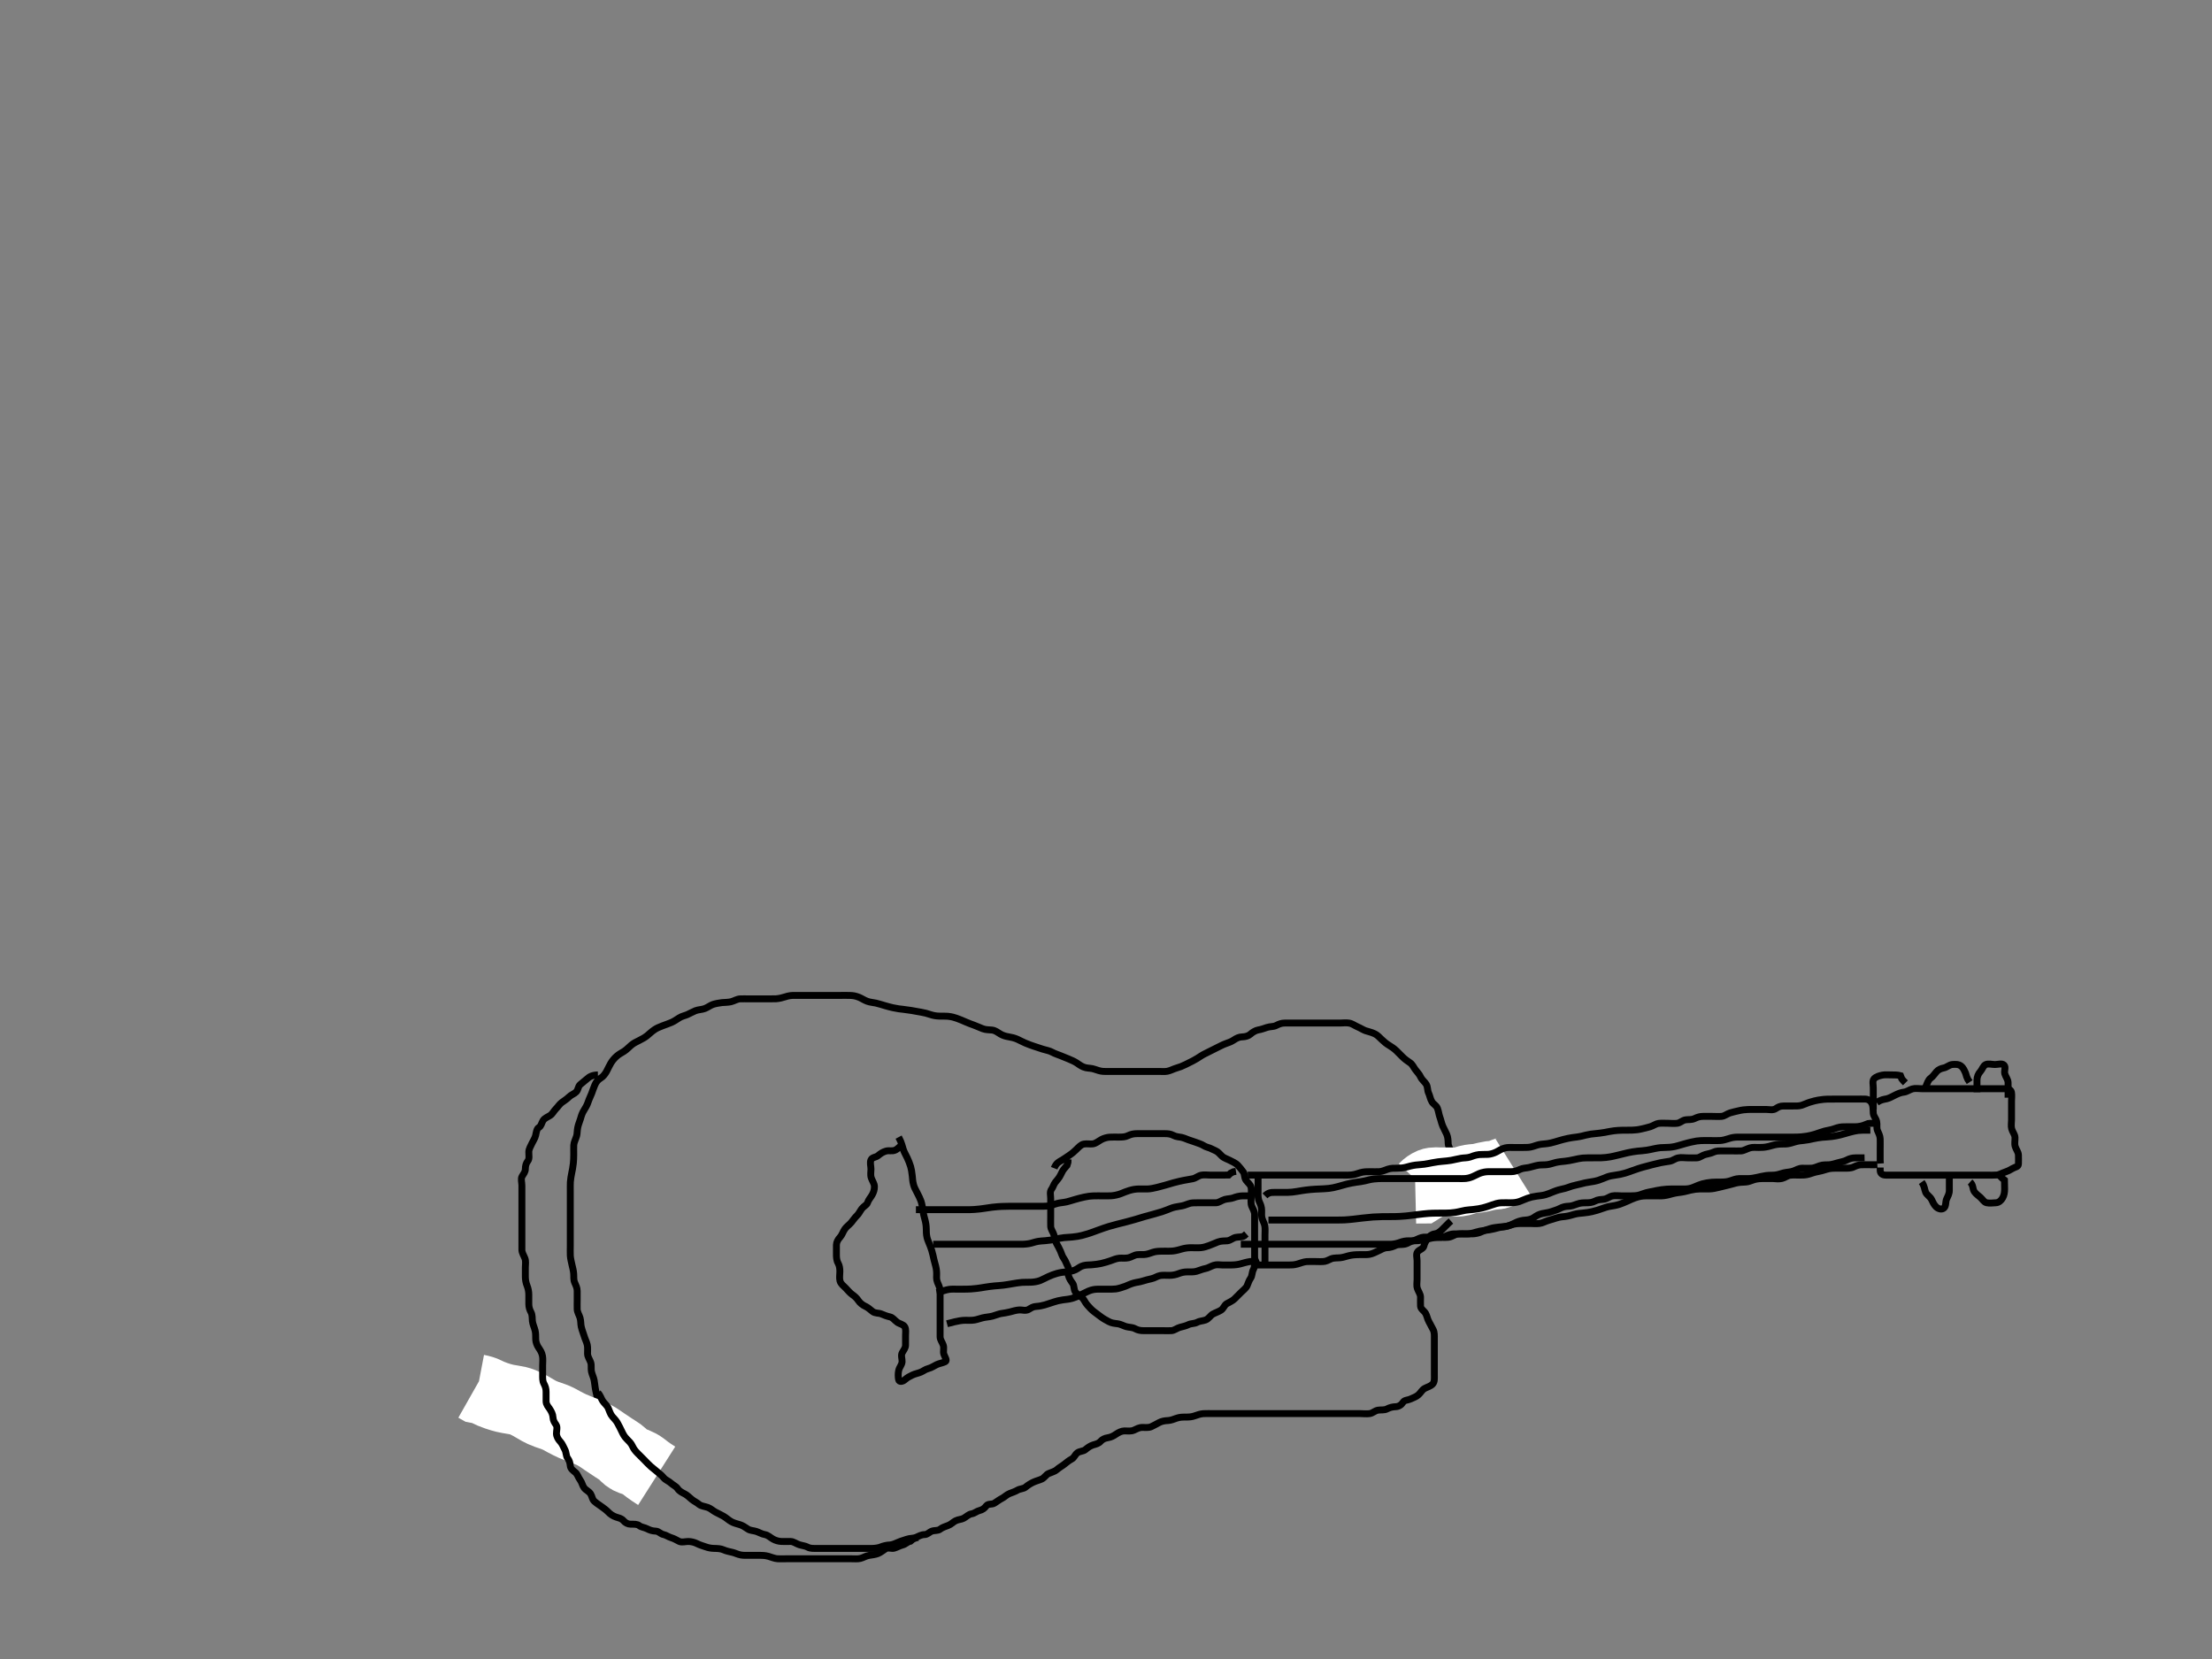 <svg width="640" height="480" xmlns="http://www.w3.org/2000/svg" xmlns:svg="http://www.w3.org/2000/svg" xmlns:xlink="http://www.w3.org/1999/xlink">
 <rect width="100%" height="100%" fill="#808080" stroke="none"/>
 <!-- Sketchy ANNOTATION
  ImageNet ID: n03467517_3203
  URL: http://www.foto-diana.nl/webfoto's/kris%20met%20gitaar%20close-up%20bew.%20kl.jpg
  Image Width: 600
  Image Height: 400
  BBox X: 195
  BBox Y: 230
  BBox Width: 343
  BBox Height: 150
  Exposure: 2000ms
  Synset Label: guitar
  Synset ID: n03467517
  Worker Tag: guitar
  Sanity Check: 
   Saved
  Comment: 
   {}
  Worker ID: AQ9ISCTDF9B48
  Assignment ID: 3OVR4I9USPJAZ2HOSVKGG7TH4VZQ4R
  HIT ID: 3VJ4PFXFJ37F606SS39AERHLVG8UAK
  Work Time: 138s
  Worker Score: 0.7857
 END ANNOTATION -->
 <g display="inline">
  <title>Layer 1</title>
  <path t="0,102,110,118,118,134,150,151,167,167,168,184,185,200,201,217,234,235,250,267,268,284,285,300,301,301,318,334,335,335,335,350,351,351,367,368,384,385,400,401,418,434,451,451,467,468,484,485,500,518,518,534,535,535,550,551,568,584,605,605,621,622,638,650,667,684,685,702,702,717,735,735,735,735,750,751,767,768,784,800,801,818,818,818,834,835,835,850,851,851,868,868,884,885,885,900,901,901,917,918,918,934,935,935,935,951,951,951,951,967,968,984,985,1000,1017,1018,1018,1034,1035,1035,1050,1068,1069,1085,1085,1101,1117,1118,1118,1135,1135,1135,1151,1151,1167,1168,1185,1200,1201,1201,1218,1218,1235,1235,1250,1268,1268,1268,1284,1301,1301,1317,1318,1333,1334,1334,1351,1351,1351,1368,1368,1368,1383,1384,1384,1401,1401,1418,1418,1434,1451,1451,1451,1468,1468,1484,1484,1501,1501,1517,1518,1518,1534,1534,1534,1534,1551,1551,1568,1584,1584,1601,1601,1618,1634,1634,1634,1651,1651,1651,1668,1668,1668,1684,1684,1701,1718,1718,1734,1734,1751,1751,1768,1768,1784,1801,1801,1818,1818,1834,1834,1851,1851,1851,1868,1868,1868,1868,1884,1884,1884,1901,1901,1901,1918,1918,1918,1934,1934,1934,1934,1951,1951,1951,1951,1968,1968,1968,1968,1984,1984,2001,2001,2018,2018,2018,2034,2034,2034,2051,2051,2051,2071,2071,2071,2085,2085,2085,2101,2101,2101,2118,2134,2134,2151,2151,2168,2168,2184,2184,2184,2201,2201,2218,2218,2218,2234,2234,2234,2251,2251,2251,2268,2268,2284,2301,2318,2318,2318,2334,2334,2334,2351,2351,2368,2368,2384,2401,2401,2418,2418,2434,2434,2451,2451,2468,2468,2468,2484,2501,2501,2518,2518,2534,2534,2534,2557,2558,2573,2589,2589,2601,2618,2618,2634,2634,2651,2668,2668,2684,2684,2684,2701,2701,2718,2718,2734,2751,2751,2768,2784,2801,2818,2818,2837,2862,2862,2877,2878,2893,2909,2918,2934,2934,2951,2973,2973,2989,2989,2989,3013,3021,3034,3051,3051,3069,3069,3084,3101,3118,3118,3134,3134,3134,3151,3151,3168,3168,3184,3184,3201,3218,3218,3234,3251,3251,3268,3284,3301,3301,3318,3334,3334,3334,3334,3351,3351,3368,3368,3384,3401,3401,3401,3418,3434,3434,3451,3451,3468,3484,3484,3501,3501,3518,3534,3534,3557,3573,3584,3584,3601,3618,3634,3634,3651,3668,3668,3668,3684,3684,3701,3701,3718,3718,3734,3734,3751,3751,3768,3784,3784,3801,3818,3834,3834,3851,3869,3869,3949,3973,4253,4253,4285,4333,4365,4397" d="m176,429c-0.996,-1.7 -1,-2.636 -1,-3.484c0,-0.863 0,-1.891 0,-2.683c0,-0.854 0,-1.833 0,-2.633c0,-0.8 0,-1.8 0,-2.6c0,-0.999 0.131,-1.773 -0.004,-2.843c-0.111,-0.877 -0.684,-1.441 -1.021,-2.393c-0.296,-0.837 -0.636,-1.552 -0.853,-2.564c-0.169,-0.788 -0.122,-1.8 -0.122,-2.589c0,-0.725 0.009,-1.757 -0.167,-2.711c-0.159,-0.868 -0.344,-1.519 -0.481,-2.199c-0.251,-1.254 -0.268,-2.038 -0.437,-2.898c-0.2,-1.019 -0.575,-1.581 -0.794,-2.603c-0.165,-0.768 0.057,-1.818 -0.207,-2.599c-0.301,-0.89 -0.897,-1.611 -0.915,-2.523c-0.017,-0.853 0.089,-1.81 -0.085,-2.563c-0.226,-0.975 -0.639,-1.629 -0.915,-2.616c-0.229,-0.82 -0.581,-1.521 -0.833,-2.667c-0.17,-0.771 -0.079,-1.597 -0.333,-2.5c-0.233,-0.827 -0.805,-1.632 -0.833,-2.533c-0.029,-0.9 0,-1.685 0,-2.625c0,-0.691 0.005,-1.764 0,-2.675c-0.005,-0.9 -0.393,-1.644 -0.716,-2.385c-0.388,-0.891 -0.216,-1.634 -0.305,-2.656c-0.084,-0.966 -0.332,-1.816 -0.479,-2.458c-0.217,-0.948 -0.453,-1.942 -0.495,-2.744c-0.048,-0.908 -0.004,-1.772 -0.004,-2.756c0,-0.822 0,-1.711 0,-2.7c0,-0.821 0,-1.485 0,-2.485c0,-0.836 0,-1.716 0,-2.913c0,-0.591 0,-1.444 0,-2.48c0,-0.901 0,-1.922 0,-2.732c0,-0.646 0,-1.873 0,-2.689c0,-0.547 -0.019,-1.818 0.021,-2.521c0.043,-0.75 0.264,-1.95 0.405,-2.651c0.15,-0.749 0.323,-1.527 0.453,-2.728c0.085,-0.785 0.11,-1.538 0.12,-2.544c0.01,-1.001 -0.039,-1.801 0.006,-2.709c0.043,-0.866 0.537,-1.691 0.829,-2.681c0.194,-0.658 0.119,-1.464 0.333,-2.5c0.194,-0.936 0.565,-1.675 0.808,-2.541c0.264,-0.942 0.498,-1.655 1.025,-2.459c0.441,-0.673 0.889,-1.488 1.167,-2.333c0.294,-0.897 0.649,-1.515 1.033,-2.517c0.311,-0.812 0.466,-1.377 0.9,-2.394c0.372,-0.872 0.922,-1.549 1.7,-2.005c0.722,-0.423 1.315,-1.23 1.7,-1.938c0.312,-0.574 0.769,-1.592 1.2,-2.322c0.467,-0.792 1.069,-1.489 1.711,-2.057c0.723,-0.64 1.434,-0.969 2.105,-1.4c0.874,-0.561 1.551,-1.338 2.12,-1.8c0.807,-0.656 1.385,-0.899 2.364,-1.4c0.8,-0.41 1.425,-0.724 2.2,-1.321c0.621,-0.478 1.155,-1.088 2.201,-1.793c0.596,-0.402 1.278,-0.699 2.283,-1.085c0.811,-0.312 1.643,-0.573 2.629,-1c0.653,-0.282 1.492,-0.84 2.166,-1.279c0.795,-0.518 1.696,-0.667 2.357,-0.957c0.776,-0.341 1.749,-0.895 2.364,-1.128c0.98,-0.372 1.824,-0.289 2.779,-0.657c0.733,-0.283 1.554,-0.907 2.304,-1.168c0.567,-0.197 1.883,-0.456 2.599,-0.527c0.722,-0.071 1.768,-0.046 2.619,-0.251c0.967,-0.233 1.699,-0.791 2.667,-0.833c0.833,-0.037 1.667,0 2.529,0c0.977,0 1.847,0 2.566,0c0.79,0 2.055,0 2.739,0c0.684,0 1.953,0.009 2.5,-0.021c0.817,-0.044 2.036,-0.338 2.653,-0.554c1.086,-0.379 1.947,-0.425 2.661,-0.425c0.954,0 1.686,0 2.852,0c0.812,0 1.817,0 2.508,0c0.941,0 1.992,0 2.651,0c1.008,0 1.8,0 2.836,0c0.8,0 1.76,0 2.574,0c0.869,0 1.765,-0.027 2.664,0.009c0.901,0.036 1.527,0.087 2.699,0.559c0.607,0.245 1.417,0.79 2.235,1.099c0.917,0.346 1.627,0.344 2.588,0.555c0.833,0.182 1.738,0.491 2.745,0.778c0.714,0.204 1.445,0.403 2.172,0.564c1.323,0.294 2.161,0.382 2.948,0.461c0.567,0.057 1.964,0.257 2.367,0.327c0.826,0.144 1.628,0.312 2.961,0.526c0.822,0.132 1.697,0.372 2.427,0.621c1.111,0.379 1.91,0.462 2.733,0.489c1.058,0.035 1.775,-0.021 2.451,0.047c1.204,0.121 2.004,0.388 2.549,0.575c1.067,0.366 1.768,0.7 2.678,1.089c0.964,0.412 1.502,0.595 2.322,0.9c1.061,0.394 1.749,0.732 2.564,1.043c0.894,0.341 1.833,0.284 2.662,0.378c0.993,0.113 1.588,0.648 2.485,1.178c0.699,0.413 1.512,0.65 2.315,0.776c0.798,0.125 1.809,0.363 2.6,0.73c0.81,0.376 1.614,0.81 2.285,1.095c0.991,0.422 1.835,0.702 2.419,0.9c1.194,0.404 1.781,0.612 2.623,0.864c1.123,0.336 1.871,0.422 2.672,0.861c0.824,0.452 1.771,0.73 2.447,1.011c0.62,0.258 1.576,0.661 2.368,0.964c0.777,0.297 1.817,0.799 2.4,1.2c0.87,0.598 1.522,1.089 2.5,1.315c0.867,0.2 1.652,0.116 2.543,0.438c0.756,0.273 1.74,0.595 2.543,0.637c0.999,0.052 1.8,0.011 2.8,0.011c0.789,0 1.515,0 2.5,0c0.985,0 1.711,0 2.7,0c0.8,0 1.8,0 2.6,0c0.8,0 1.796,0 2.715,0c0.86,0 1.807,0 2.66,0c0.94,0 1.838,0.091 2.583,-0.057c0.925,-0.185 1.754,-0.675 2.617,-0.918c0.942,-0.265 1.648,-0.542 2.625,-1.025c0.601,-0.297 1.402,-0.696 2.2,-1.1c0.781,-0.396 1.606,-0.94 2.279,-1.379c0.791,-0.517 1.563,-0.836 2.321,-1.237c0.849,-0.449 1.55,-0.801 2.4,-1.2c0.86,-0.404 1.481,-0.78 2.321,-1.084c0.945,-0.342 1.68,-0.571 2.458,-1.1c0.744,-0.506 1.521,-0.888 2.422,-0.9c0.9,-0.013 1.815,-0.269 2.4,-0.801c0.627,-0.571 1.521,-1.078 2.221,-1.199c0.979,-0.168 1.753,-0.467 2.494,-0.716c0.948,-0.318 1.93,-0.189 2.685,-0.568c0.867,-0.436 1.557,-0.714 2.453,-0.716c0.863,-0.002 1.826,0 2.758,0c0.911,0 1.61,0 2.589,0c0.8,0 1.6,0 2.6,0c0.8,0 1.8,0 2.6,0c1,0 1.964,0 2.915,0c0.885,0 1.685,0 2.521,0c1.017,0 1.725,-0.155 2.728,0.011c0.868,0.143 1.66,0.756 2.336,1.042c0.904,0.383 1.796,0.959 2.352,1.147c0.942,0.319 1.627,0.41 2.683,0.9c0.733,0.34 1.362,1.002 1.965,1.6c0.708,0.703 1.463,1.307 2.125,1.7c0.686,0.407 1.547,0.991 2.175,1.6c0.609,0.591 1.196,1.204 1.8,1.8c0.716,0.705 1.387,1.169 2.179,1.7c0.706,0.473 0.978,1.261 1.542,2c0.591,0.775 1.153,1.317 1.504,2.1c0.369,0.82 1.193,1.411 1.617,2.1c0.505,0.821 0.312,1.831 0.71,2.604c0.313,0.609 0.425,1.618 0.981,2.529c0.39,0.639 1.233,0.985 1.557,1.824c0.347,0.899 0.401,1.739 0.685,2.507c0.35,0.949 0.466,1.737 0.861,2.672c0.33,0.781 0.798,1.547 1.128,2.328c0.394,0.934 0.411,1.836 0.436,2.636c0.029,0.901 0.609,1.678 0.879,2.521c0.253,0.791 0.739,1.516 1.036,2.248c0.296,0.729 -0.053,1.806 0.09,2.731c0.144,0.931 0.712,1.5 0.991,2.4l0.004,0.9l0,0.9l0.011,0.889" id="svg_1" stroke-width="2" stroke="#000" fill="none"/>
  <path t="6454,6477,6477,6485,6485,6485,6501,6501,6501,6518,6518,6534,6534,6534,6534,6534,6551,6551,6551,6551,6551,6551,6568,6568,6568,6568,6584,6584,6584,6584,6584,6584,6601,6601,6601,6601,6619,6619,6619,6619,6651,6651,6651,6651,6651,6669,6669,6669,6669,6701,6701,6701,6701,6719,6719,6719,6719,6719,6719,6735,6735,6735,6765,6829,6829" d="m190,427c-2.6,-1.653 -3.17,-2.213 -4,-2.833c-0.585,-0.437 -1.227,-0.778 -2.167,-1.167c-0.77,-0.318 -1.637,-0.446 -2.47,-1.1c-0.603,-0.474 -1.188,-1.246 -1.789,-1.67c-0.733,-0.517 -1.593,-1.049 -2.04,-1.338c-1.371,-0.887 -1.814,-1.189 -2.673,-1.782c-0.416,-0.287 -1.203,-0.856 -1.975,-1.338c-1.049,-0.655 -1.733,-0.973 -2.408,-1.25c-0.684,-0.281 -1.814,-0.683 -2.647,-1.006c-0.438,-0.17 -1.335,-0.528 -2.227,-0.919c-0.439,-0.193 -1.665,-0.791 -2.395,-1.191c-0.692,-0.379 -1.333,-0.804 -2.731,-1.383c-0.72,-0.298 -1.484,-0.507 -2.226,-0.774c-1.094,-0.393 -1.775,-0.722 -2.427,-1.083c-0.657,-0.364 -1.3,-0.782 -2.347,-1.364c-0.725,-0.403 -1.467,-0.787 -2.226,-1.086c-1.071,-0.422 -1.77,-0.556 -2.794,-0.714c-0.724,-0.112 -1.96,-0.326 -2.422,-0.443c-0.99,-0.251 -1.496,-0.403 -2.488,-0.742c-0.93,-0.318 -2.048,-0.779 -2.779,-1.168c-0.655,-0.348 -1.595,-0.621 -2.603,-0.813l-0.625,-0.354" id="svg_2" stroke-width="20" stroke="#fff" fill="none"/>
  <path t="16797,17065,17141,17165,17189,17189,17213,17245,17269,17285,17301,17325,17325,17373,17405,17413,17445,17445,17477,17493,17493,17509,17533,17533,17557,17581,17581,17605,17629,17629,17653,17661,17678,17693,17709,17709,17725,17765,17797,17821,17821,17845,17861,17893,17909,17933,17933,17950,17982,18000,18000,18017,18017,18035,18068,18068,18084,18084,18084,18100,18100,18117,18117,18134,18134,18149,18167,18167,18167,18184,18199,18217,18217,18233,18250,18267,18284,18284,18300,18300,18317,18341,18341,18357,18357,18367,18389,18400,18417,18437,18437,18453,18467,18484,18500,18517,18517,18517,18534,18534,18550,18567,18584,18600,18617,18634,18634,18650,18669,18685,18701,18717,18734,18750,18750,18750,18767,18784,18784,18800,18817,18817,18845,18845,18869,18909,18989,18989,18997,19013,19021,19045,19061,19069,19084,19100,19117,19141,19141,19157,19173,19197,19205,19221,19221,19234,19266,19301,19349,19349,19373,19384,19407,19429,19461,19461,19541,19573,19597,19597,19597,19629,19653,19667,19684,19717,19717,19749,19749,19767,19784,19800,19800,19817,19817,19834,19850,19850,19867,19885,19885,19909,19925,19941,19957,19967,19984,20000,20017,20018,20045,20053,20070,20085,20109,20133,20150,20173,20184,20200,20217,20234,20250,20250,20267,20267,20284,20301,20301,20317,20334,20334,20350,20373,20374,20384,20406,20406,20417,20437,20453,20453,20469,20469,20493,20493,20501,20517,20534,20550,20550,20567,20567,20584,20584,20605,20637,20650,20650,20667,20684,20700,20700,20717,20734,20735,20750,20750,20767,20767,20789,20805,20821,20837,20853,20869,20869,20893,20917,20934,20950,20974,20990,21000,21017,21017,21037,21050,21070,21101,21117,21141,21165,21189,21189,21213,21277,21301,21317,21334,21365,21365,21381,21381,21413,21429,21437,21485,21525,21549,21549,21581,21669,21685,21701,21717,21757,21757,21767,21813,21853,21901,21933,21973,21973,22021,22117,22133,22150,22189,22189,22221,22277,22301,22333,22350,22389,22389,22405,22429,22445,22477,22509,22525,22557,22613,22613,22653,22669,22693,22725,22749,22749,22789,22821,22835,22835,22850,22867,22893,22917,22917,22957,22973,23005,23021,23037,23061,23061,23093,23117,23134,23157,23181,23189,23229,23245,23269,23293,23293,23301,23317,23357,23453,23469,24349,24365,24669,24669,24677,24717,24717,24748,24749" d="m173,403c0.716,0.716 0.896,1.588 1.357,2.3c0.517,0.797 1.25,1.28 1.618,2.1c0.351,0.783 0.596,1.762 1.192,2.433c0.538,0.606 1.123,1.224 1.481,1.867c0.474,0.853 0.874,1.646 1.231,2.4c0.404,0.854 0.729,1.503 1.421,2.2c0.697,0.703 1.306,1.28 1.675,2.1c0.352,0.783 0.826,1.4 1.525,2.1c0.6,0.6 1.2,1.2 1.9,1.9c0.6,0.6 1.157,1.246 1.9,1.896c0.664,0.581 1.313,1.047 1.921,1.583c0.708,0.623 1.21,0.956 1.804,1.685c0.528,0.649 1.465,0.967 2.075,1.536c0.591,0.553 1.492,0.906 1.953,1.605c0.499,0.755 1.294,1.132 2.047,1.517c0.763,0.39 1.336,1.021 2.067,1.612c0.698,0.564 1.385,0.831 2.138,1.462c0.549,0.46 1.561,0.531 2.529,0.871c0.712,0.251 1.48,0.948 2.188,1.333c0.574,0.312 1.592,0.769 2.322,1.2c0.793,0.468 1.381,1.046 2.141,1.499c0.834,0.496 1.783,0.679 2.683,0.968c0.677,0.218 1.344,0.643 2.197,1.223c0.731,0.496 1.674,0.437 2.436,0.696c0.888,0.302 1.613,0.764 2.5,0.919c0.93,0.163 1.423,0.755 2.353,1.291c0.673,0.388 1.593,0.676 2.514,0.705c0.833,0.026 1.812,-0.018 2.632,0c0.802,0.018 1.512,0.618 2.401,0.915c0.858,0.286 1.754,0.327 2.5,0.733c0.761,0.413 1.7,0.353 2.6,0.353c0.901,0 1.867,0 2.536,0c0.765,0 1.953,0 2.679,0c0.965,0 1.885,0 2.785,0c0.9,0 1.8,0 2.7,0c0.8,0 1.7,0 2.6,0c0.9,0 1.8,0.001 2.7,0c0.901,-0.001 1.87,-0.159 2.525,-0.425c0.694,-0.282 1.675,-0.54 2.659,-0.576c0.691,-0.025 1.698,-0.463 2.516,-0.832c0.719,-0.324 1.641,-0.548 2.347,-0.814c0.883,-0.332 1.91,-0.189 2.753,-0.574c0.669,-0.306 1.5,-0.768 2.4,-0.779c0.889,-0.011 1.374,-0.726 2.111,-0.989c0.837,-0.3 1.752,-0.053 2.415,-0.585c0.599,-0.481 1.446,-0.741 2.322,-1.073c0.879,-0.333 1.392,-0.961 2.089,-1.317c0.859,-0.439 1.716,-0.395 2.364,-0.752c0.864,-0.476 1.425,-1.143 2.3,-1.284c0.904,-0.146 1.438,-0.745 2.3,-0.964c0.869,-0.221 1.379,-0.589 1.957,-1.332c0.58,-0.745 1.573,-0.311 2.357,-0.79c0.803,-0.491 1.466,-1.049 2.111,-1.351c0.708,-0.331 1.448,-1.131 2.275,-1.442c0.85,-0.32 1.595,-0.564 2.343,-1c0.654,-0.382 1.704,-0.365 2.253,-0.826c0.753,-0.632 1.544,-1.109 2.304,-1.462c0.813,-0.378 1.711,-0.58 2.431,-0.917c0.737,-0.345 1.251,-1.27 1.921,-1.559c0.978,-0.421 1.864,-0.625 2.448,-1.159c0.72,-0.657 1.477,-1.002 2.147,-1.551c0.669,-0.548 1.312,-1.069 2.152,-1.526c0.748,-0.407 0.931,-1.266 1.605,-1.764c0.694,-0.514 1.727,-0.429 2.321,-0.932c0.634,-0.537 1.397,-1.111 2.275,-1.368c0.864,-0.253 1.551,-0.394 2.125,-1.032c0.521,-0.579 1.195,-0.909 2.096,-1.046c0.987,-0.151 1.68,-0.549 2.458,-1.079c0.634,-0.432 1.542,-0.89 2.343,-0.9c0.853,-0.011 1.856,0.189 2.779,-0.221c0.672,-0.299 1.421,-0.768 2.384,-0.779c0.691,-0.007 1.813,0.148 2.616,-0.221c0.779,-0.358 1.507,-0.789 2.311,-1.204c0.763,-0.394 1.59,-0.528 2.568,-0.575c0.775,-0.037 1.66,-0.387 2.369,-0.647c1,-0.367 1.953,-0.353 2.853,-0.353c0.9,-0 1.691,-0.069 2.457,-0.353c0.753,-0.279 1.739,-0.595 2.507,-0.637c1.077,-0.058 1.936,-0.011 2.836,-0.011c0.8,0 1.7,0 2.636,0c0.848,0 1.711,0 2.739,0c0.947,0 1.625,0 2.604,0c0.774,0 1.847,0 2.537,0c0.963,0 1.884,0 2.784,0c0.9,0 1.8,0 2.7,0c0.8,0 1.7,0 2.6,0c0.9,0 1.8,0 2.7,0c0.9,0 1.8,0 2.7,0c0.8,0 1.7,0 2.6,0c0.9,0 1.8,0 2.7,0c0.9,0 1.8,0 2.7,0c0.8,0 1.7,0 2.6,0c0.9,0 1.8,0 2.704,0c1.017,0 1.696,0 2.674,0c0.82,0 1.722,0 2.622,0c0.9,0 1.81,0.133 2.7,-0.004c0.931,-0.144 1.469,-0.847 2.4,-0.991c0.889,-0.137 1.835,0.048 2.6,-0.357c0.846,-0.448 1.7,-0.622 2.5,-0.647c0.901,-0.029 1.671,-0.526 2.147,-1.296c0.403,-0.652 1.403,-0.573 2.153,-0.926c0.776,-0.365 1.622,-0.626 2.289,-1.215c0.695,-0.613 1.015,-1.411 1.811,-1.848c0.648,-0.356 1.638,-0.593 2.279,-1.237c0.64,-0.642 0.521,-1.679 0.521,-2.579c0,-0.9 0,-1.7 0,-2.6c0,-0.9 0,-1.8 0,-2.7c0,-0.9 0,-1.8 0,-2.7c0,-0.9 0,-1.7 0,-2.6c0,-0.9 0.053,-1.835 -0.353,-2.6c-0.448,-0.846 -0.769,-1.478 -1.222,-2.3c-0.437,-0.791 -0.579,-1.757 -0.946,-2.379c-0.493,-0.835 -1.418,-1.236 -1.479,-2.121c-0.062,-0.898 0.018,-1.7 0,-2.6c-0.018,-0.901 -0.618,-1.61 -0.915,-2.5c-0.286,-0.858 -0.085,-1.8 -0.085,-2.6c0,-0.9 0,-1.8 0,-2.7c0,-0.9 0,-1.8 0,-2.7c0,-0.9 -0.377,-1.98 0.167,-2.633c0.574,-0.69 1.626,-0.823 1.812,-1.667c0.192,-0.869 0.593,-1.445 1.046,-2.111c0.496,-0.728 1.179,-1.264 2.075,-1.389c0.906,-0.127 1.503,-0.608 2.2,-1.3c0.703,-0.697 1.2,-1.2 1.9,-1.899l0.6,-0.516" id="svg_4" stroke-width="2" stroke="#000" fill="none"/>
  <path t="27909,27957,27957,27973,27973,27983,28000,28000,28016,28017,28017,28033,28033,28033,28033,28050,28050,28067,28067,28067,28083,28083,28100,28118,28118,28133,28150,28167,28167,28183,28205,28221,28245,28349" d="m438,338c-1.333,0.833 -2.066,0.855 -2.978,1.221c-0.774,0.311 -1.543,0.747 -2.508,0.78c-0.76,0.026 -1.682,0.156 -2.47,0.351c-0.856,0.212 -2.041,0.493 -2.642,0.563c-0.879,0.103 -1.73,0.107 -2.716,0.368c-0.891,0.236 -1.679,0.597 -2.485,0.68c-0.797,0.082 -1.796,0.036 -2.715,0.036c-0.985,0 -1.807,0 -2.66,0c-0.94,0 -1.979,-0.181 -2.825,0.167c-0.671,0.276 -1.479,0.833 -2.025,1.408l-0.679,0.421l-0.896,0.004l-0.9,0.021" id="svg_5" stroke-width="20" stroke="#fff" fill="none"/>
  <path t="33517,33597,33605,33621,33633,33650,33667,33683,33683,33700,33700,33717,33717,33717,33733,33733,33733,33733,33750,33750,33750,33767,33767,33813,33829,33837,33850,33867,33867,33883,33883,33900,33900,33900,33917,33917,33917,33933,33933,33950,33967,33967,33983,33983,34000,34000,34017,34033,34033,34050,34050,34069,34069,34069,34082,34083,34083,34099,34100,34100,34100,34117,34117,34117,34117,34133,34133,34133,34133,34150,34150,34167,34183,34183,34183,34200,34200,34200,34217,34217,34233,34233,34233,34233,34250,34250,34267,34267,34267,34283,34283,34283,34300,34317,34317,34333,34333,34333,34333,34350,34350,34350,34367,34367,34367,34367,34383,34383,34383,34400,34400,34400,34417,34417,34417,34417,34433,34433,34433,34433,34450,34451,34451,34451,34451,34467,34467,34467,34483,34483,34483,34500,34500,34517,34533,34533,34550,34550,34572,34572,34588,34612,34628,34628,34645,34652,34652,34666,34683,34683,34700,34700,34700,34725,34725,34741,34750,34766,34766,34783,34800,34800,34800,34816,34816,34816,34833,34833,34861,34861,34876,34893,34893,34901,34916,34933,34933,34956,34956,34972,34972,34983,35000,35016,35016,35016,35033,35033,35033,35033,35050,35050,35050,35069,35069,35069,35085,35100,35116,35141,35229,35237,35261,35262,36093,36117,36134,36134,36151,36167,36189,36205,36205,36229,36237,36251,36267,36267,36284,36284,36301,36317,36334,36429,36485,36509,36509,36526" d="m361,340c1.7,0 2.7,0 3.6,0c0.9,0 1.8,0 2.601,0c0.965,0 1.799,0 2.777,0c0.683,0 1.793,0 2.584,0c0.604,0 1.959,0 2.69,0c0.747,0 1.495,0 2.581,0c1,0 1.604,0 2.833,0c0.792,0 1.733,0 2.633,0c0.9,0 1.8,0 2.7,0c0.757,0 1.662,0 2.462,0c0.96,-0 1.767,0.031 2.586,-0.057c1.038,-0.112 1.921,-0.478 2.551,-0.659c0.983,-0.282 1.916,-0.283 2.776,-0.284c0.947,-0.001 1.801,0.051 2.741,-0.001c0.771,-0.043 1.691,-0.472 2.4,-0.715c0.964,-0.33 1.968,-0.284 2.659,-0.284c0.943,-0.001 1.798,-0.073 2.596,-0.284c0.774,-0.204 1.626,-0.474 2.831,-0.632c0.607,-0.08 1.559,-0.112 2.565,-0.251c0.72,-0.099 1.457,-0.267 2.208,-0.408c1.456,-0.274 2.141,-0.344 2.8,-0.4c0.978,-0.083 1.994,-0.179 2.707,-0.309c1.081,-0.197 1.744,-0.404 2.854,-0.595c0.828,-0.142 1.692,-0.068 2.586,-0.343c0.738,-0.227 1.354,-0.565 2.631,-0.722c0.544,-0.067 1.365,-0.004 2.595,-0.066c0.68,-0.034 1.63,-0.304 2.405,-0.696c0.834,-0.422 1.321,-0.863 2.595,-1.18c0.664,-0.166 1.619,-0.114 2.405,-0.114c0.822,0 1.881,0 2.801,0c0.76,0 1.762,0.03 2.733,-0.284c0.774,-0.251 1.677,-0.57 2.47,-0.663c0.851,-0.1 1.454,-0.086 2.644,-0.338c0.929,-0.196 1.554,-0.426 2.565,-0.715c0.715,-0.204 1.443,-0.41 2.523,-0.643c0.973,-0.209 1.802,-0.285 2.525,-0.383c1.212,-0.164 1.738,-0.345 2.596,-0.549c1.184,-0.283 1.79,-0.345 2.71,-0.425c0.636,-0.055 2.002,-0.216 2.736,-0.353c0.765,-0.142 1.543,-0.326 2.743,-0.481c0.796,-0.102 1.589,-0.138 2.364,-0.156c0.751,-0.017 1.815,0.008 2.8,-0.021c0.932,-0.028 1.841,-0.132 2.727,-0.342c0.843,-0.2 1.795,-0.407 2.567,-0.647c0.875,-0.272 1.7,-0.886 2.367,-0.964c1.002,-0.116 1.8,-0.036 2.827,-0.036c0.695,0 1.72,0.121 2.647,-0.004c0.821,-0.111 1.468,-0.84 2.336,-0.985c0.837,-0.139 1.751,0.034 2.607,-0.363c0.912,-0.423 1.571,-0.645 2.527,-0.647c0.751,-0.002 1.548,0 2.544,0c0.84,0 1.933,0.078 2.787,-0c0.911,-0.084 1.57,-0.728 2.442,-1c0.772,-0.241 1.727,-0.439 2.28,-0.575c1.172,-0.288 2.069,-0.387 2.907,-0.415c0.938,-0.031 1.751,-0.011 2.756,-0.011c0.691,0 1.759,0 2.616,0c0.785,0 1.843,0.299 2.657,-0.221c0.736,-0.47 1.215,-0.778 2.248,-0.779c0.744,-0 1.852,0 2.573,0c0.921,0 1.851,0.06 2.743,-0.222c0.762,-0.24 1.442,-0.603 2.321,-0.878c1.01,-0.317 1.739,-0.482 2.474,-0.615c1.057,-0.19 2.036,-0.259 2.636,-0.275c1.08,-0.028 2,-0.011 2.76,-0.011c1.076,0 1.987,0 2.887,0c0.9,0 1.8,0 2.7,0c0.9,0 1.701,-0.036 2.6,0c0.902,0.036 1.575,0.53 1.943,1.352c0.384,0.858 0.275,1.852 0.357,2.748c0.084,0.911 0.761,1.438 0.979,2.4c0.199,0.878 -0.096,1.843 0.242,2.6c0.319,0.715 0.749,1.551 0.777,2.416c0.032,0.963 0.001,1.884 0.001,2.784c0,0.9 0,1.8 0,2.7l0,0.8l0.057,0.843" id="svg_6" stroke-width="2" stroke="#000" fill="none"/>
  <path t="37981,38117,38117,38125,38125,38134,38151,38167,38167,38184,38184,38184,38202,38202,38217,38217,38217,38234,38234,38234,38251,38251,38267,38267,38284,38301,38301,38317,38317,38317,38334,38334,38334,38334,38351,38351,38351,38367,38397,38397,38406,38417,38434,38451,38467,38467,38484,38484,38501,38517,38517,38534,38534,38551,38567,38584,38584,38601,38601,38617,38617,38617,38634,38634,38651,38651,38667,38667,38684,38701,38701,38717,38717,38717,38734,38734,38734,38751,38751,38751,38767,38767,38784,38801,38801,38817,38817,38834,38834,38834,38851,38851,38851,38867,38884,38884,38901,38901,38917,38917,38934,38934,38934,38951,38951,38951,38967,38967,38967,38984,38984,38984,38984,39001,39001,39001,39017,39017,39017,39034,39034,39034,39051,39051,39051,39051,39051,39067,39067,39068,39084,39084,39084,39101,39101,39101,39117,39117,39117,39134,39134,39134,39151,39151,39151,39167,39167,39167,39184,39184,39201,39201,39217,39217,39217,39234,39234,39251,39251,39251,39267,39267,39284,39284,39301,39301,39317,39317,39334,39351,39351,39367,39367,39367,39384,39401,39417,39417,39434,39434,39434,39451,39452,39468,39468,39484,39484,39484,39501,39501,39517,39517,39534,39551,39551,39568,39568,39584,39601,39617,39617,39617,39634,39634,39651,39669,39669" d="m363,366c2.6,0 3.6,0 4.595,0c0.747,0 1.647,0 2.606,0c0.965,0 1.635,0.004 2.799,0c0.6,-0.002 1.416,0.005 2.4,-0.284c0.817,-0.24 1.796,-0.633 2.621,-0.695c0.663,-0.05 1.663,-0.021 2.479,-0.021c0.816,0 2.051,0.094 2.838,-0.057c0.939,-0.181 1.524,-0.765 2.487,-0.907c0.998,-0.147 1.704,-0.017 2.718,-0.257c0.737,-0.175 1.559,-0.464 2.457,-0.612c0.895,-0.148 1.8,-0.16 2.4,-0.165c1.197,-0.011 2.068,0.05 2.829,-0.087c0.977,-0.176 1.808,-0.652 2.571,-0.999c0.854,-0.389 1.599,-0.897 2.5,-0.916c0.9,-0.019 1.751,-0.309 2.457,-0.647c0.85,-0.408 1.604,-0.196 2.607,-0.363c0.869,-0.145 1.508,-0.758 2.461,-0.964c0.683,-0.148 1.579,-0.71 2.479,-0.968c0.831,-0.238 1.696,-0.057 2.674,-0.057c0.831,0 1.791,0 2.542,0c0.796,0 1.801,0.087 2.632,-0.036c0.983,-0.145 1.71,-0.767 2.499,-0.907c0.852,-0.151 1.848,-0.034 2.833,-0.059c0.726,-0.018 1.713,-0.225 2.536,-0.499c0.663,-0.22 1.664,-0.418 2.5,-0.5c0.88,-0.086 1.783,-0.204 2.658,-0.425c0.811,-0.206 1.848,-0.514 2.619,-0.573c0.837,-0.064 1.677,-0.316 2.413,-0.576c0.976,-0.345 1.81,-0.415 2.956,-0.425c0.786,-0.007 1.608,0 2.667,0c0.705,0 1.512,0.108 2.541,-0.011c0.963,-0.111 1.6,-0.563 2.604,-0.868c0.759,-0.231 1.672,-0.506 2.268,-0.696c1.156,-0.368 1.98,-0.389 2.528,-0.451c1.061,-0.12 1.991,-0.428 2.678,-0.622c0.959,-0.271 1.795,-0.315 2.709,-0.405c1.006,-0.1 1.724,-0.217 2.453,-0.383c1.081,-0.246 2.056,-0.554 2.871,-0.86c0.696,-0.26 1.713,-0.592 2.535,-0.705c0.664,-0.091 1.673,-0.265 2.521,-0.542c0.625,-0.204 1.626,-0.623 2.342,-0.941c0.742,-0.33 1.477,-0.693 2.232,-0.948c1.378,-0.466 2.047,-0.524 2.979,-0.56c0.904,-0.035 1.8,-0.009 2.669,-0.009c1.069,0 1.788,0.045 2.689,-0.057c0.976,-0.111 1.768,-0.386 2.595,-0.59c1.026,-0.254 1.731,-0.303 2.405,-0.405c1.24,-0.187 1.777,-0.398 2.652,-0.595c1.188,-0.266 1.786,-0.315 2.623,-0.342c1.129,-0.037 1.887,0.021 2.934,-0.015c0.801,-0.028 1.762,-0.206 2.553,-0.421c0.778,-0.211 1.822,-0.467 2.591,-0.627c0.971,-0.202 1.709,-0.475 2.512,-0.663c0.989,-0.232 1.838,-0.227 2.799,-0.285c0.771,-0.047 1.526,-0.394 2.289,-0.646c0.978,-0.323 1.938,-0.35 2.843,-0.353c0.919,-0.002 1.773,0 2.753,0c0.789,0 1.544,0.218 2.589,-0.036c0.883,-0.214 1.569,-0.861 2.431,-0.943c0.975,-0.093 1.779,-0.019 2.579,-0.021c1,-0.002 1.816,0.004 2.8,-0.284c0.612,-0.179 1.597,-0.565 2.4,-0.691c0.798,-0.125 1.787,-0.415 2.6,-0.673c0.985,-0.313 1.764,-0.347 2.715,-0.353c0.885,-0.005 1.642,0 2.538,0c0.863,0 1.849,0.031 2.652,-0.353c0.891,-0.425 1.531,-0.628 2.297,-0.646c1.188,-0.028 1.913,-0.001 2.899,-0.001l0.984,-0.001l0.691,-0.035" id="svg_7" stroke-width="2" stroke="#000" fill="none"/>
  <path t="41661,41781,41797,41797,41797,41806,41817,41817,41817,41834,41851,41851,41851,41867,41867,41884,41884,41901,41917,41917,41917,41934,41934,41951,41951,41967,41984,42045,42069" d="m364,340c0,2.521 0,3.543 0,4.251c0,0.744 -0.097,1.962 0.167,2.916c0.188,0.682 0.669,1.325 0.812,2.354c0.141,1.012 -0.025,1.736 0.078,2.474c0.147,1.05 0.706,1.724 0.886,2.658c0.164,0.85 0.057,1.868 0.057,2.681c0,0.917 0,1.661 0,2.697c0,0.852 0,1.795 0,2.485c0,1.073 0,1.984 0,2.884l0,0.9" id="svg_8" stroke-width="2" stroke="#000" fill="none"/>
  <path t="43413,43932,43941,43941,43950,43950,43973,43973,43984,43984,44004,44020,44034,44052,44084,44108,44108,44117,44134,44150,44167,44167,44184,44200,44217,44217,44234,44250,44250,44267,44348,44364,44460,44469,44469,44484,44540,44540,44549,44567,44584,44600,44772,44772,44788,44805,44817,44817,44834,44850,44867,44917,44933,44965,44989,44990,44999,45022,45053,45067,45084,45109,45109,45133,45165,45189,45206,45349,45365,45365,45384,45405,45422,45448,45467,45467,45484,45500,45500,45500,45517,45517,45534,45534,45534,45550,45567,45584,45605,45622,45634,45650,45650,45669,45693,45701,45717,45734,45750,45767,45767,45784,45784,45877,45901,45949,45949,45997,46021,46034,46034,46061,46085,46101,46181,46325,46349,46645,46709" d="m543,319c1.222,-0.879 2.115,-0.91 2.885,-1.085c0.798,-0.181 1.515,-0.627 2.513,-1.113c0.762,-0.371 1.576,-0.713 2.4,-0.8c0.898,-0.095 1.624,-0.688 2.501,-0.944c0.866,-0.253 1.8,-0.057 2.7,-0.057c0.8,0 1.7,0 2.6,0c0.921,0 1.884,0 2.575,0c1.068,0 1.925,0 2.825,0c0.8,0 1.757,0 2.653,0c0.695,0 1.711,0 2.647,0c0.9,0 1.8,0 2.7,0c0.8,0 1.757,0 2.653,0c0.695,0 1.711,0 2.647,0c0.9,0 1.8,0 2.7,0c0.8,0 1.836,0.142 1.979,1.021c0.154,0.945 0.021,1.675 0.021,2.579c0,0.9 0,1.8 0,2.7c0,0.9 0,1.8 0,2.7c0,0.8 -0.184,1.726 0.036,2.6c0.217,0.863 0.921,1.597 0.964,2.5c0.043,0.899 -0.196,1.734 0.057,2.6c0.257,0.878 0.914,1.599 0.943,2.5c0.029,0.9 0.027,1.8 0,2.6c-0.029,0.844 -0.932,0.807 -1.715,1.285c-0.803,0.491 -1.415,0.781 -2.085,1c-0.95,0.311 -1.74,0.821 -2.461,0.879c-0.789,0.063 -1.817,0.036 -2.718,0.036c-1.021,0 -1.81,0 -2.535,0c-1.075,0 -1.985,0 -2.885,0c-0.9,0 -1.8,0 -2.7,0c-0.9,0 -1.7,0 -2.6,0c-0.9,0 -1.8,0 -2.7,0c-0.9,0 -1.801,0 -2.767,0c-0.659,0 -1.667,0 -2.529,0c-0.904,0 -1.825,0 -2.626,0c-0.853,0 -1.793,0 -2.779,0c-0.9,0 -1.7,0 -2.6,0c-0.9,0 -1.8,0.002 -2.7,0c-0.895,-0.002 -1.564,-0.436 -1.6,-1.3l0,-0.9" id="svg_9" stroke-width="2" stroke="#000" fill="none"/>
  <path t="47477,47533,47541,47550,47550,47566,47583,47584,47645,47765,47765,47781,47789,47799,47816,47837,47837,47877,47885,47901,47917,47934,47965" d="m556,342c0.878,1.222 0.802,2.161 1.167,3c0.297,0.685 1.259,1.217 1.667,2c0.387,0.744 0.657,1.531 1.367,2.199c0.576,0.542 1.638,0.919 2.279,0.28c0.642,-0.64 0.357,-1.736 0.742,-2.579c0.306,-0.669 0.773,-1.5 0.779,-2.4c0.005,-0.9 0,-1.8 0,-2.7l0,-0.9" id="svg_10" stroke-width="2" stroke="#000" fill="none"/>
  <path t="48605,48693,48701,48725,48734,48750,48773,48789,48845,48997,49005,49029,49125,49125,49141,49150,49167,49197,49213,49213,49237,49250,49269,49341,49341" d="m570,342c0.999,0.887 0.686,1.954 1.221,2.757c0.446,0.67 1.164,1.151 1.753,1.668c0.638,0.56 1.02,1.393 1.827,1.573c0.877,0.196 1.835,0.03 2.681,0c0.809,-0.029 1.505,-0.624 1.943,-1.399c0.461,-0.816 0.575,-1.7 0.575,-2.6c0,-0.8 0,-1.7 -0.036,-2.564l-0.669,-0.546l-0.591,-0.6l-0.347,-0.642" id="svg_11" stroke-width="2" stroke="#000" fill="none"/>
  <path t="50085,50117,50125,50134,50150,50173,50184,50200,50237,50250,50267,50267,50309,50309,50333,50365,50373,50384,50400,50417,50417,50434" d="m542,321c0,-1.7 0,-2.6 0,-3.5c0,-0.9 0,-1.8 0,-2.7c0,-0.9 -0.328,-2.084 0.222,-2.679c0.564,-0.609 1.506,-0.879 2.431,-1.064c0.683,-0.137 1.711,-0.057 2.647,-0.057c0.9,0 1.8,0 2.579,0.222l0.343,0.879l0.483,0.6l0.595,0.6" id="svg_12" stroke-width="2" stroke="#000" fill="none"/>
  <path t="50949,51117,51133,51150,51166,51184,51261,51285,51300,51317,51373,51381,51381,51421,51453,51477,51493,51493,51493,51501,51517,51549" d="m557,315c0.575,-1.6 0.924,-2.569 1.521,-3c0.788,-0.569 1.159,-1.234 1.763,-1.916c0.526,-0.595 1.251,-0.935 2.116,-1.095c0.831,-0.153 1.587,-0.904 2.4,-0.988c0.895,-0.092 1.898,-0.117 2.6,0.445c0.732,0.586 0.989,1.379 1.315,2.069l0.285,0.963l0.353,0.821l0.526,0.8" id="svg_13" stroke-width="2" stroke="#000" fill="none"/>
  <path t="51965,52069,52085,52100,52117,52133,52205,52205,52221,52233,52250,52285,52309,52341,52357,52373,52389,52389,52400,52421,52445,52485,52525,52685,52685,52709,52797" d="m572,316c0,-1.7 -0.005,-2.6 0,-3.5c0.005,-0.9 0.35,-1.807 1,-2.5c0.474,-0.505 0.788,-1.649 1.521,-1.979c0.802,-0.362 1.779,-0.021 2.679,-0.021c0.9,0 2.032,-0.434 2.633,0.167c0.601,0.601 -0.029,1.668 0.224,2.533c0.257,0.878 0.914,1.599 0.943,2.5c0.029,0.9 0,1.8 0,2.6l0,0.9l0,0.9" id="svg_14" stroke-width="2" stroke="#000" fill="none"/>
  <path t="57453,57572,57581,57604,57605,57620,57621,57644,57645,57645,57653,57653,57667,57683,57700,57700,57717,57717,57733,57733,57750,57750,57767,57767,57767,57783,57783,57800,57828,57868,57877,57877,57892,57900,57917,57940,57964,57988,57997,58012,58012,58028,58036,58050,58068,58068,58083,58083,58100,58117,58117,58133,58196,58196,58220,58229,58245,58276,58276,58300,58316,58356,58396,58396,58420,58460,58484,58484,58524,58540,58588,58597,58628,58668,58668,58700,58724,58741,58757,58767,58797,58836,58837,58861,58877,58901,58925,58941,58965,58965,58989,59021,59037,59053,59077,59085,59125,59140,59140,59164,59188,59204,59244,59268,59292,59301,59317,59333,59372,59372,59380,59404,59404,59428,59428,59444,59468,59484,59484,59493,59516,59532,59564,59580,59580,59596,59612,59628,59644,59644,59668,59684,59700,59700,59724,59740,59764,59788,59812,59852,59852,59900,59932,59948,59964,59980,60004,60012,60060,60060,60076,60084,60100,60124,60124,60156,60156,60188,60212,60212,60228,60228,60244,60268,60292,60308,60332,60332,60364,60380,60380,60380,60404,60413,60428,60445,60461,60461,60500,60501,60516,60517,60540,60549,60557,60580,60596,60612,60621,60652,60653,60669,60700,60748,60748,60757,60796,60828,60852,60861,60884,60884,60900,60908,60932,60948,60988,60997,61020,61029,61044,61052,61070,61084,61100,61148,61157,61157,61196,61452,61452,61476,61485" d="m305,338c0.611,-1.564 1.455,-1.864 2.304,-2.357c0.632,-0.367 1.37,-0.921 2.1,-1.4c0.815,-0.535 1.392,-1.061 1.938,-1.59c0.782,-0.756 1.422,-1.497 2.257,-1.642c0.907,-0.157 1.891,0.06 2.575,-0.047c0.962,-0.15 1.538,-0.735 2.483,-1.259c0.72,-0.4 1.741,-0.645 2.343,-0.684c0.998,-0.064 1.8,-0.017 2.6,-0.021c1.189,-0.005 1.942,-0.023 2.764,-0.425c0.87,-0.426 1.736,-0.575 2.636,-0.575c0.8,0 1.7,0 2.6,0c0.9,0 1.8,0 2.7,0c0.9,0 1.8,0 2.7,0c0.8,0 1.7,0.057 2.5,0.5c0.8,0.443 1.715,0.425 2.385,0.585c0.972,0.232 1.631,0.631 2.615,0.915c0.984,0.284 1.663,0.609 2.615,0.916c0.876,0.283 1.423,0.829 2.285,1.048c0.869,0.221 1.547,0.678 2.305,0.983c0.686,0.276 1.236,0.971 1.816,1.532c0.653,0.632 1.627,0.888 2.279,1.237c0.847,0.453 1.72,0.785 2.3,1.384c0.563,0.581 1.093,1.296 1.616,1.984c0.467,0.614 0.247,1.678 0.805,2.416c0.588,0.777 1.324,1.267 1.468,2.1c0.153,0.887 0.011,1.8 0.011,2.7c0,0.9 -0.183,1.854 0.167,2.7c0.325,0.785 0.823,1.5 0.833,2.4c0.01,0.9 0,1.8 0,2.7c0,0.9 0,1.7 0,2.6c0,0.9 0,1.8 0,2.7c0,0.9 0,1.8 0,2.7c0,0.9 0,1.7 0,2.6c0,0.9 0.053,1.835 -0.353,2.6c-0.448,0.846 -0.326,1.838 -0.814,2.533c-0.502,0.715 -0.635,1.327 -1,2.167c-0.298,0.685 -1.133,1.3 -1.833,2c-0.5,0.5 -1.197,1.203 -1.8,1.8c-0.597,0.592 -1.479,0.943 -2.3,1.422c-0.628,0.366 -0.899,1.381 -1.605,1.831c-0.769,0.491 -1.655,0.76 -2.396,1.169c-0.674,0.372 -1.197,1.376 -2.1,1.693c-0.853,0.3 -1.772,0.296 -2.4,0.66c-0.77,0.446 -1.757,0.289 -2.6,0.709c-0.662,0.33 -1.527,0.53 -2.4,0.752c-0.862,0.219 -1.597,0.921 -2.5,0.964c-0.899,0.043 -1.7,0 -2.6,0c-0.9,0 -1.8,0 -2.7,0c-0.9,0 -1.8,0 -2.7,0c-0.9,0 -1.677,-0.124 -2.5,-0.575c-0.78,-0.427 -1.724,-0.349 -2.567,-0.592c-0.68,-0.196 -1.656,-0.731 -2.423,-0.823c-0.926,-0.11 -1.757,-0.182 -2.585,-0.621c-0.831,-0.441 -1.506,-0.803 -2.304,-1.389c-0.639,-0.469 -1.286,-0.962 -2.021,-1.521c-0.664,-0.505 -1.239,-1.143 -1.9,-1.89c-0.64,-0.723 -0.895,-1.486 -1.4,-2.02c-0.718,-0.759 -1.57,-0.998 -2.079,-1.791c-0.479,-0.746 -0.285,-1.781 -0.732,-2.414c-0.486,-0.688 -0.99,-1.323 -1.268,-2.342c-0.218,-0.8 0.291,-1.845 -0.179,-2.664c-0.394,-0.688 -0.606,-1.506 -1.109,-2.191c-0.481,-0.653 -0.652,-1.32 -1,-2.167c-0.276,-0.671 -0.768,-1.532 -1.186,-2.3c-0.458,-0.841 -0.451,-1.535 -0.705,-2.4c-0.257,-0.877 -0.914,-1.599 -0.943,-2.5c-0.029,-0.9 0,-1.8 0,-2.6c0,-0.9 0,-1.8 0,-2.7c0,-0.9 0,-1.8 0,-2.7c0,-0.9 -0.322,-1.954 0.221,-2.679c0.482,-0.643 0.617,-1.421 1.131,-2.069c0.492,-0.619 1.056,-1.18 1.481,-2.053c0.367,-0.754 0.688,-1.5 1.365,-2.2l0.516,-0.6l0.281,-0.9l0.041,-0.864" id="svg_15" stroke-width="2" stroke="#000" fill="none"/>
  <path t="63845,63917,63917,63925,63926,63933,63933,63933,63950,63950,63950,63966,63966,63966,63966,63983,63983,63983,63983,64000,64000,64000,64000,64016,64016,64033,64033,64033,64050,64050,64066,64066,64066,64083,64083,64083,64100,64100,64100,64116,64116,64133,64133,64150,64150,64166,64183,64183,64200,64200,64216,64233,64233,64250,64266,64283,64283,64300,64300,64325,64365,64381,64405,64445,64485,64494,64494,64509,64533,64541,64805,64925,64925,65581,65637,65749,65805,65821,65837,65837,65845,65869,65877,65885,65900,65925,65957,65973,65973,66005,66349,66349,66389,66429,66445,66533,66549,66597,66637,66677,66677,66693,66717,66733,66805,66805,66829,66877,66909,66925,66973,66997,66997,67037,67141,67165,67165,67181,67229,67253,67285,67285,67301,67325,67349,67349,67381,67413,67429,67429,67453,67462,67501,67525,67525,67541,67550,67550,67566,67597,67613,67629,67645,67645,67669,67733,67757,67797,67837,67845,67845,67893,67901,67917,67917,67933,67973,67989,67989,68005,68020,68029,68061,68276,68284,68299,68316,68333,68333,68349,68366,68748,68836,68837,68852,68868,68900,69196,69212,69324,69324,69396,69396,69588,69604,69613,69628,69636,69649,69666,69683,69683,69699,69699,69716,70484,70484" d="m260,329c0.975,1.836 1.014,2.623 1.357,3.6c0.289,0.823 0.755,1.594 1.143,2.421c0.31,0.66 0.724,1.658 0.979,2.521c0.182,0.615 0.363,1.624 0.473,2.711c0.075,0.747 0.088,1.512 0.382,2.581c0.191,0.695 0.526,1.332 1.018,2.262c0.479,0.906 0.905,1.793 1.107,2.384c0.282,0.827 0.444,1.839 0.567,2.746c0.128,0.943 0.328,1.723 0.549,2.513c0.26,0.928 0.407,1.761 0.425,2.804c0.012,0.718 -0.015,1.523 0.221,2.536c0.165,0.709 0.597,1.599 0.977,2.604c0.2,0.529 0.546,1.541 0.749,2.512c0.161,0.769 0.34,1.572 0.553,2.305c0.338,1.165 0.489,1.958 0.5,2.911c0.01,0.911 -0.139,1.636 0.221,2.568c0.301,0.778 0.768,1.542 0.779,2.506c0.009,0.863 0,1.759 0,2.716c0,0.9 0,1.685 0,2.625c0,0.691 0,1.764 0,2.675c0,0.9 0,1.8 0,2.7c0,0.9 -0.025,1.8 0,2.6c0.029,0.901 0.618,1.51 0.915,2.4c0.286,0.858 -0.088,1.838 0.171,2.6c0.302,0.888 1.07,1.84 0.394,2.179c-0.786,0.394 -1.716,0.483 -2.479,0.854c-0.754,0.367 -1.538,0.911 -2.4,1.131c-0.869,0.221 -1.409,0.702 -2.121,1.015c-0.805,0.354 -1.716,0.483 -2.479,0.854c-0.754,0.367 -1.48,0.708 -2.2,1.365c-0.585,0.533 -1.653,0.755 -1.799,0c-0.17,-0.883 -0.179,-1.821 0.019,-2.699c0.218,-0.962 0.918,-1.594 0.979,-2.5c0.054,-0.798 -0.413,-1.823 0.057,-2.643c0.394,-0.688 0.943,-1.357 0.943,-2.157c0,-0.9 0,-1.8 0,-2.7c0,-0.9 0.183,-1.877 -0.222,-2.6c-0.413,-0.737 -1.445,-0.816 -2.179,-1.336c-0.787,-0.558 -1.252,-1.357 -2.1,-1.543c-0.88,-0.193 -1.719,-0.521 -2.5,-0.854c-0.752,-0.32 -1.762,-0.13 -2.5,-0.688c-0.777,-0.588 -1.317,-1.153 -2.1,-1.504c-0.82,-0.369 -1.598,-0.999 -2.043,-1.675c-0.472,-0.716 -1.033,-1.219 -1.757,-1.736c-0.786,-0.56 -1.3,-1.264 -1.9,-1.864c-0.7,-0.7 -1.441,-1.234 -1.664,-2.1c-0.224,-0.872 -0.036,-1.8 -0.036,-2.7c0,-0.9 -0.106,-1.688 -0.5,-2.4c-0.49,-0.886 -0.5,-1.8 -0.5,-2.7c0,-0.9 -0.018,-1.8 0,-2.6c0.018,-0.801 0.444,-1.592 1.1,-2.3c0.55,-0.594 0.769,-1.476 1.336,-2.3c0.467,-0.678 1.21,-1.157 1.859,-1.9c0.581,-0.664 0.987,-1.371 1.583,-1.921c0.637,-0.588 0.912,-1.323 1.478,-2.074c0.505,-0.669 1.433,-1.05 1.643,-1.704c0.293,-0.912 0.895,-1.476 1.353,-2.3c0.412,-0.742 0.665,-1.5 0.647,-2.4c-0.017,-0.901 -0.618,-1.61 -0.915,-2.5c-0.286,-0.858 -0.085,-1.8 -0.085,-2.557c0,-0.896 -0.372,-1.844 0.021,-2.701c0.331,-0.721 1.439,-0.678 2.032,-1.189c0.656,-0.566 1.369,-1.042 2.252,-1.296c0.979,-0.281 1.753,0.108 2.674,-0.279c0.797,-0.335 1.321,-1.074 2.122,-1.657l0.7,-0.205" id="svg_16" stroke-width="2" stroke="#000" fill="none"/>
  <path t="72812,72852,72852,72861,72861,72861,72861,72868,72868,72883,72883,72883,72899,72899,72899,72916,72916,72916,72916,72933,72933,72933,72933,72933,72933,72949,72949,72949,72949,72949,72949,72966,72966,72966,72966,72966,72983,72983,72983,72983,72999,72999,72999,73016,73016,73033,73033,73033,73049,73049,73049,73066,73066,73066,73066,73083,73083,73083,73099,73099,73099,73116,73116,73116,73116,73133,73133,73149,73149,73149,73167,73167,73167,73183,73183,73199,73199,73216,73216,73216,73216,73233,73233,73233,73233,73249,73249,73249,73249,73266,73266,73284,73284,73300,73316,73316,73333,73349,73349,73372,73372,73388,73399,73416,73433,73433" d="m265,350c2.014,0 2.821,0 4,0c0.599,0 1.479,0 2.315,0c1.001,0 1.911,0 2.852,0c0.786,0 1.608,0 2.667,0c0.952,0 1.676,0.004 2.81,-0c0.676,-0.002 1.42,-0.005 2.223,-0.057c1.302,-0.084 2.221,-0.225 2.696,-0.295c0.98,-0.145 1.483,-0.236 2.525,-0.363c1.078,-0.132 2.196,-0.204 2.762,-0.227c1.131,-0.046 1.69,-0.049 2.242,-0.053c1.576,-0.011 2.538,-0.004 3.427,-0.004c0.42,0 1.595,0 2.661,0c0.664,0 1.611,0 2.22,0c1.2,-0.001 2.086,0.029 2.916,-0.085c1.01,-0.139 1.643,-0.488 2.685,-0.748c0.798,-0.199 1.692,-0.219 2.687,-0.452c0.565,-0.133 1.473,-0.427 2.48,-0.715c0.714,-0.204 1.443,-0.41 2.523,-0.643c0.973,-0.209 1.799,-0.32 2.525,-0.346c1.206,-0.044 2.021,-0.011 2.596,-0.011c1.189,0 2.085,0.01 2.668,-0.021c0.837,-0.044 2.073,-0.325 2.746,-0.59c0.948,-0.373 1.719,-0.712 2.549,-0.953c1.049,-0.304 1.767,-0.403 2.621,-0.432c1.003,-0.033 1.769,0.03 2.723,-0.006c0.75,-0.028 1.648,-0.211 2.579,-0.435c0.7,-0.168 1.424,-0.357 2.482,-0.664c1.009,-0.292 1.68,-0.509 2.39,-0.7c1.169,-0.314 2.026,-0.501 2.889,-0.679c0.821,-0.169 1.88,-0.325 2.613,-0.468c0.937,-0.183 1.582,-0.853 2.45,-1.032c0.944,-0.194 1.654,-0.021 2.727,-0.021c0.919,0 1.578,0 2.586,0c0.862,0 1.767,0 2.646,-0.021l0.582,-0.554l0.811,-0.4l0.731,-0.109" id="svg_17" stroke-width="2" stroke="#000" fill="none"/>
  <path t="74868,74908,74924,74933,74933,74949,74966,74966,74983,74983,74999,74999,75016,75016,75033,75033,75049,75049,75066,75066,75066,75084,75084,75099,75100,75116,75117,75133,75133,75133,75149,75149,75149,75166,75166,75166,75166,75183,75183,75183,75183,75199,75199,75199,75199,75199,75216,75216,75216,75216,75233,75233,75233,75233,75233,75233,75249,75249,75249,75249,75249,75266,75266,75266,75266,75283,75283,75283,75283,75299,75299,75299,75299,75316,75316,75316,75316,75333,75333,75333,75349,75349,75349,75366,75366,75383,75383,75420,75420,75460,75468,75516,75556,75556,75572,75580,75604,75628,75644,75644,75644,75652,75666,75683,75699,75780" d="m270,360c1.8,0 2.636,0 3.484,0c0.863,0 1.891,0 2.837,0c0.679,0 1.657,0 2.563,0c0.952,0 1.717,0 2.716,0c0.8,0 1.8,0 2.6,0c1,0 1.8,0 2.8,0c0.8,0 1.6,0 2.6,0c0.8,0 1.799,0 2.564,0c0.955,0 1.703,0.005 2.6,-0c0.923,-0.005 1.606,0.043 2.902,-0.167c0.838,-0.135 1.572,-0.465 2.667,-0.667c0.631,-0.116 1.329,-0.131 2.052,-0.192c1.45,-0.121 2.131,-0.255 2.789,-0.4c0.979,-0.216 1.991,-0.421 2.711,-0.491c0.749,-0.072 1.527,-0.093 2.316,-0.168c1.201,-0.114 2.007,-0.261 2.82,-0.458c0.841,-0.203 2.147,-0.622 2.6,-0.78c0.934,-0.325 1.878,-0.68 2.353,-0.853c0.941,-0.344 1.855,-0.669 2.74,-0.94c0.846,-0.259 1.674,-0.478 2.484,-0.684c1.2,-0.306 1.997,-0.499 2.78,-0.701c0.764,-0.198 1.855,-0.496 2.537,-0.7c0.986,-0.295 1.634,-0.508 2.651,-0.8c0.716,-0.206 1.459,-0.397 2.208,-0.6c1.46,-0.395 2.141,-0.592 2.779,-0.8c0.889,-0.289 1.92,-0.713 2.621,-0.989c0.673,-0.266 1.646,-0.495 2.44,-0.585c1.015,-0.116 1.943,-0.448 2.668,-0.741c0.748,-0.302 1.719,-0.283 2.713,-0.284c0.747,-0.001 1.769,0 2.605,0c0.9,0 1.8,0.025 2.6,0c0.901,-0.029 1.623,-0.686 2.5,-0.943c0.867,-0.254 1.87,-0.216 2.525,-0.482c0.694,-0.282 1.764,-0.564 2.675,-0.575l0.9,0l0.9,0l0.9,0" id="svg_18" stroke-width="2" stroke="#000" fill="none"/>
  <path t="76660,76692,76692,76701,76701,76716,76716,76716,76732,76732,76732,76732,76749,76749,76749,76749,76749,76766,76766,76766,76766,76782,76782,76782,76782,76782,76799,76799,76799,76816,76816,76816,76832,76832,76832,76849,76849,76866,76866,76866,76884,76884,76884,76884,76899,76899,76916,76916,76932,76932,76932,76932,76949,76949,76949,76949,76966,76966,76966,76982,76982,76982,76999,76999,77016,77033,77033,77049,77049,77049,77066,77066,77082,77082,77082,77099,77099,77116,77116,77132,77132,77132,77149,77149,77166,77188,77199,77216,77232,77232,77232,77249,77249,77249,77266,77300,77308,77324,77324,77340,77484,77516,77540,77564" d="m271,374c1.836,-0.425 2.587,-0.795 3.6,-0.943c0.793,-0.115 1.803,-0.057 2.442,-0.057c0.729,0 1.93,0.006 2.641,-0.011c0.775,-0.018 1.608,-0.049 2.938,-0.211c0.929,-0.113 1.393,-0.205 2.317,-0.353c0.892,-0.143 2.118,-0.311 2.856,-0.373c0.705,-0.059 1.413,-0.083 2.539,-0.219c0.835,-0.101 1.707,-0.259 2.58,-0.408c0.833,-0.142 1.92,-0.328 2.789,-0.389c0.74,-0.052 1.719,-0.019 2.523,-0.047c0.823,-0.029 1.87,-0.164 2.754,-0.51c0.633,-0.248 1.62,-0.791 2.257,-1.079c0.923,-0.417 1.711,-0.731 2.575,-0.964c1.177,-0.318 1.788,-0.35 2.668,-0.436c0.836,-0.082 1.864,-0.217 2.674,-0.611c0.863,-0.419 1.355,-0.978 2.347,-1.223c0.853,-0.211 1.563,-0.157 2.314,-0.219c1.188,-0.099 1.987,-0.218 2.765,-0.383c0.753,-0.16 2.091,-0.556 2.651,-0.763c0.954,-0.352 1.764,-0.682 2.571,-0.765c0.797,-0.082 1.817,0.091 2.715,-0.121c0.9,-0.213 1.644,-0.811 2.506,-0.894c0.975,-0.093 1.788,0.035 2.579,-0.106c1.023,-0.183 1.621,-0.551 2.567,-0.748c0.773,-0.161 1.824,-0.164 2.691,-0.167c0.891,-0.002 1.808,0.037 2.604,-0.057c0.967,-0.114 1.75,-0.379 2.529,-0.59c1.035,-0.281 1.807,-0.352 2.71,-0.353c0.9,-0.001 1.804,0.073 2.721,-0.011c0.921,-0.084 1.594,-0.331 2.364,-0.6c1.056,-0.368 1.736,-0.728 2.553,-1.032c1.007,-0.375 1.865,-0.275 2.762,-0.357c0.911,-0.084 1.553,-0.8 2.4,-0.979c0.881,-0.186 1.796,-0.025 2.475,-0.446l0.636,-0.564" id="svg_19" stroke-width="2" stroke="#000" fill="none"/>
  <path t="79285,79307,79307,79316,79316,79332,79332,79349,79349,79349,79366,79366,79382,79382,79399,79399,79399,79427,79427,79427,79443,79459,79459,79467,79482,79499,79499,79516,79516,79532,79532,79532,79549,79549,79549,79549,79566,79566,79566,79582,79582,79582,79582,79599,79599,79599,79616,79616,79616,79632,79632,79649,79666,79666,79666,79666,79682,79682,79682,79682,79699,79699,79699,79716,79716,79732,79732,79749,79749,79766,79766,79782,79782,79799,79816,79816,79837,79837,79849,79849,79866,79882,79882,79899,79899,79899,79916,79932,79949,79949,79949,79966,79966,79966,79982,80020,80020,80020,80036,80036,80052,80061,80077" d="m274,383c3.543,-0.943 4.396,-0.998 5.399,-1c0.765,-0.002 1.727,0.06 2.571,-0.085c0.812,-0.14 1.545,-0.441 2.348,-0.631c0.99,-0.233 1.889,-0.237 2.883,-0.505c0.818,-0.221 1.797,-0.631 2.404,-0.726c0.849,-0.132 1.82,-0.263 2.61,-0.478c0.778,-0.211 1.812,-0.532 2.785,-0.575c0.756,-0.033 1.783,0.366 2.667,-0.167c0.714,-0.43 1.221,-0.795 2.18,-0.844c0.842,-0.043 1.841,-0.266 2.389,-0.425c0.873,-0.254 2.062,-0.671 2.664,-0.86c0.897,-0.28 1.495,-0.452 2.701,-0.622c0.916,-0.129 1.568,-0.142 2.565,-0.416c0.727,-0.2 1.453,-0.516 2.172,-0.852c1.339,-0.626 1.875,-0.964 2.62,-1.273c1.022,-0.425 1.841,-0.522 2.642,-0.54c0.995,-0.022 1.743,-0.001 2.785,-0.001c0.948,0 1.637,0.025 2.472,-0.072c0.634,-0.073 2.029,-0.488 2.757,-0.779c0.727,-0.29 1.398,-0.637 2.342,-0.906c0.986,-0.281 1.653,-0.281 2.643,-0.595c0.812,-0.258 1.807,-0.516 2.564,-0.673c0.966,-0.199 1.559,-0.735 2.493,-0.918c0.735,-0.144 1.742,-0.055 2.686,-0.057c0.905,-0.002 1.824,-0.167 2.657,-0.5c0.833,-0.333 1.625,-0.495 2.484,-0.5c0.863,-0.005 1.908,0.059 2.683,-0.167c0.88,-0.256 1.831,-0.678 2.623,-0.808c0.724,-0.119 1.488,-0.646 2.412,-0.94c0.923,-0.294 1.645,-0.085 2.485,-0.085c0.996,0 1.792,0.004 2.544,0c1.119,-0.005 2.105,-0.16 2.775,-0.353c0.746,-0.215 1.852,-0.526 2.686,-0.643l0.909,-0.004l0.9,-0.021l0.8,-0.332" id="svg_20" stroke-width="2" stroke="#000" fill="none"/>
  <path t="80749,80804,80804,80813,80820,80832,80832,80849,80849,80849,80866,80866,80866,80866,80866,80882,80882,80882,80882,80882,80882,80899,80899,80899,80899,80916,80916,80916,80916,80932,80932,80932,80949,80949,80949,80949,80966,80966,80966,80966,80982,80999,80999,81016,81032,81032,81049,81049,81066,81082,81099,81099,81117,81117,81132,81132,81132,81149,81149,81149,81166,81166,81166,81166,81182,81182,81182,81199,81199,81199,81216,81216,81232,81232,81232,81249,81249,81249,81266,81266,81284,81299,81316,81332,81332,81349,81349,81366,81366,81366,81382,81382,81399,81399,81416,81416,81416,81432,81432,81432,81432,81449,81449,81449,81466,81466,81466,81482,81482,81482,81499,81499,81499,81516,81516,81516,81516,81516,81532,81532,81532,81532,81549,81549,81549,81549,81566,81566,81566,81566,81582,81582,81599,81599,81599,81616,81616,81616,81632,81632,81632,81632,81649,81649,81649,81666,81666,81682,81682,81682,81699,81699,81716,81716,81732,81732,81732,81749,81749,81766,81766,81766,81766,81782,81782,81799,81799,81816,81816,81816,81832,81832,81832,81832,81849,81849,81849,81849,81866,81866,81866,81866,81882,81882,81882,81899,81899,81916,81916,81916,81932,81932,81949,81949,81966,81966,81966,81982,81982,82004,82004,82020" d="m366,346c1,-1 1.8,-1 2.7,-1c0.821,0 1.785,0 2.511,0c0.99,-0 1.854,0 2.645,-0.085c1.012,-0.109 1.819,-0.271 2.727,-0.415c0.484,-0.077 1.504,-0.235 2.583,-0.333c1.113,-0.102 1.677,-0.114 2.792,-0.167c0.544,-0.026 1.59,-0.059 2.542,-0.167c0.848,-0.096 1.607,-0.254 2.644,-0.538c1.027,-0.281 1.737,-0.501 2.471,-0.685c0.722,-0.181 2.05,-0.456 2.876,-0.558c0.723,-0.089 1.678,-0.213 2.471,-0.405c0.887,-0.215 1.52,-0.403 2.559,-0.526c1.079,-0.127 1.782,-0.115 2.424,-0.12c1.347,-0.01 2.155,-0.001 2.94,-0.001c0.94,0 1.948,0 2.74,0c0.859,0 1.722,0 2.739,0c0.836,0 1.736,0 2.521,0c0.961,0 1.801,0 2.799,0c0.816,0 1.632,0 2.635,0c0.723,0 1.536,0 2.545,0c0.794,0 1.636,0 2.478,0c1.158,0 2.09,0.045 2.826,-0.036c1.042,-0.115 1.835,-0.479 2.432,-0.765c1.009,-0.484 1.615,-0.855 2.821,-1.077c0.805,-0.148 1.389,-0.116 2.578,-0.121c0.891,-0.004 1.728,0 2.667,0c0.792,0 1.733,0.001 2.633,0c0.9,-0.001 1.751,-0.308 2.457,-0.647c0.859,-0.413 1.711,-0.37 2.664,-0.574c0.811,-0.174 1.616,-0.475 2.657,-0.657c0.67,-0.117 1.761,-0.054 2.583,-0.158c0.894,-0.113 1.605,-0.412 2.448,-0.611c0.886,-0.21 1.791,-0.295 2.691,-0.378c0.6,-0.055 1.801,-0.256 2.7,-0.475c0.6,-0.146 1.798,-0.395 2.396,-0.443c0.867,-0.07 1.938,-0.057 2.879,-0.057c0.678,0 1.647,0.015 2.472,-0.011c0.916,-0.029 1.922,-0.144 2.639,-0.275c0.753,-0.138 1.526,-0.322 2.316,-0.516c1.2,-0.294 1.992,-0.502 2.778,-0.678c0.762,-0.171 2.199,-0.407 2.868,-0.468c0.652,-0.06 1.64,-0.112 2.674,-0.274c0.726,-0.114 1.78,-0.362 2.424,-0.495c1.189,-0.244 1.856,-0.27 2.825,-0.285c0.771,-0.012 1.641,-0.038 2.831,-0.284c0.615,-0.127 1.232,-0.335 2.565,-0.715c0.715,-0.204 1.445,-0.403 2.172,-0.564c1.323,-0.294 1.889,-0.383 2.84,-0.425c1.02,-0.045 1.821,-0.011 2.821,-0.011c0.8,0 1.601,0.031 2.6,-0.004c0.801,-0.028 1.795,-0.294 2.6,-0.57c0.795,-0.273 1.599,-0.406 2.4,-0.424c1.009,-0.023 1.914,-0.001 3.042,-0.001c0.658,0 1.337,0 2.304,0c0.999,0 1.935,0 2.9,0c0.615,0 1.839,0 2.389,0c0.868,0 2.064,0 2.668,0c0.932,0 1.581,0.008 2.981,-0.001c0.751,-0.005 1.527,-0.015 2.316,-0.084c1.201,-0.106 1.993,-0.258 2.757,-0.436c0.731,-0.17 1.711,-0.471 2.527,-0.775c0.909,-0.338 1.918,-0.597 2.714,-0.73c1.005,-0.167 1.583,-0.451 2.4,-0.691c0.984,-0.289 1.8,-0.282 2.801,-0.284c0.835,-0.002 1.766,0.013 2.547,-0.004c0.791,-0.018 1.909,-0.217 2.667,-0.57l0.869,-0.34l0.691,-0.075l1.068,-0.011" id="svg_21" stroke-width="2" stroke="#000" fill="none"/>
  <path t="83181,83252,83261,83261,83268,83268,83268,83282,83282,83299,83299,83299,83299,83316,83316,83316,83316,83332,83332,83332,83332,83349,83349,83349,83349,83349,83366,83366,83366,83366,83366,83366,83382,83382,83382,83382,83382,83382,83399,83399,83399,83399,83399,83416,83416,83416,83416,83416,83416,83416,83432,83432,83432,83432,83432,83449,83449,83449,83449,83449,83466,83466,83466,83482,83482,83482,83482,83499,83499,83499,83499,83516,83516,83516,83532,83532,83549,83549,83566,83566,83566,83582,83582,83599,83599,83599,83599,83616,83616,83616,83632,83632,83632,83632,83649,83649,83649,83666,83666,83682,83682,83699,83699,83699,83716,83716,83716,83732,83732,83732,83750,83750,83750,83767,83767,83767,83782,83783,83783,83783,83783,83799,83799,83799,83799,83799,83816,83816,83816,83816,83816,83833,83833,83849,83849,83866,83882,83882,83882,83899,83899,83916,83916,83940,83949,83966,83982,83982,83999,83999,84016,84016,84032,84049,84049,84066,84066,84066,84082,84099,84099,84116,84116,84132,84132,84149,84149,84150,84166,84166,84182,84182,84183,84199,84199,84216,84216,84216,84232,84232,84233,84233,84249,84250,84250,84250,84266,84266,84266,84266,84267,84282,84283,84283,84299,84299,84299,84300,84316,84316" d="m367,353c1.825,0 2.833,0 3.661,0c0.881,0 1.6,0 2.39,0c1.264,0 1.948,0 3.115,0c0.795,0 1.375,0 2.32,0c1.035,0 1.771,0 2.534,0c0.784,0 1.979,0 2.778,0c0.791,0 1.944,0.001 3.035,0c0.687,-0.001 1.374,-0.001 2.1,-0.036c0.807,-0.039 2.253,-0.184 2.805,-0.248c1.184,-0.138 1.803,-0.217 2.432,-0.291c0.633,-0.074 2.496,-0.263 3.086,-0.304c0.571,-0.04 1.66,-0.092 2.686,-0.111c0.491,-0.009 1.891,-0.007 2.776,-0.012c0.877,-0.005 1.324,-0.005 2.248,-0.056c1.535,-0.085 2.097,-0.161 2.684,-0.227c1.215,-0.136 1.828,-0.217 2.437,-0.291c1.175,-0.143 2.244,-0.271 3.173,-0.34c0.815,-0.06 1.568,-0.079 2.304,-0.084c1.177,-0.008 2.04,0.004 2.935,-0.022c0.895,-0.026 1.338,-0.017 2.557,-0.201c1.078,-0.162 1.713,-0.398 2.943,-0.612c0.598,-0.104 1.522,-0.154 2.157,-0.219c1.367,-0.141 2.094,-0.293 2.822,-0.468c0.714,-0.172 1.979,-0.577 2.749,-0.869c0.664,-0.252 1.67,-0.558 2.472,-0.6c0.999,-0.052 1.8,-0.004 2.8,-0.011c0.8,-0.005 1.618,-0.027 2.604,-0.357c0.645,-0.216 1.555,-0.664 2.353,-0.938c0.846,-0.291 1.439,-0.452 2.644,-0.622c0.916,-0.129 1.568,-0.143 2.565,-0.416c0.727,-0.199 1.445,-0.525 2.172,-0.816c1.323,-0.53 2.148,-0.733 2.84,-0.865c1.023,-0.195 1.779,-0.548 2.655,-0.819c0.812,-0.251 1.709,-0.389 2.428,-0.592c0.79,-0.223 1.817,-0.457 2.739,-0.575c0.684,-0.087 1.69,-0.265 2.5,-0.521c0.823,-0.26 1.808,-0.698 2.5,-0.958c0.677,-0.255 1.689,-0.431 2.562,-0.542c0.657,-0.083 1.776,-0.295 2.607,-0.548c0.898,-0.274 1.35,-0.454 2.283,-0.782c1.38,-0.486 1.824,-0.636 2.691,-0.891c0.834,-0.245 1.652,-0.455 2.857,-0.757c0.797,-0.2 1.577,-0.396 2.328,-0.564c0.7,-0.157 1.907,-0.301 2.815,-0.461c0.845,-0.149 1.508,-0.776 2.399,-0.954c0.982,-0.196 1.72,-0.021 2.51,-0.021c1.027,0 1.908,0.053 2.927,-0c0.823,-0.043 1.559,-0.745 2.422,-0.964c0.873,-0.222 1.651,-0.345 2.357,-0.683c0.854,-0.409 1.647,-0.35 2.642,-0.353c0.944,-0.002 1.849,0 2.768,0c0.854,0 1.835,0.035 2.623,-0.011c0.728,-0.042 1.663,-0.617 2.532,-0.868c0.827,-0.238 1.795,-0.117 2.563,-0.121c0.963,-0.005 1.587,-0.013 2.8,-0.284c0.546,-0.122 1.352,-0.42 2.394,-0.595c0.894,-0.15 1.923,-0.09 2.721,-0.132c0.802,-0.043 1.795,-0.37 2.436,-0.564c1.171,-0.355 1.722,-0.361 2.575,-0.451c1.191,-0.125 1.79,-0.26 2.71,-0.475c0.636,-0.148 2,-0.388 2.736,-0.447c0.763,-0.062 1.551,-0.074 2.743,-0.219c0.802,-0.098 1.592,-0.259 2.364,-0.444c0.753,-0.181 1.813,-0.496 2.8,-0.779c0.624,-0.179 1.834,-0.463 2.435,-0.525c0.878,-0.092 1.716,-0.084 2.715,-0.085l0.84,0" id="svg_22" stroke-width="2" stroke="#000" fill="none"/>
  <path t="85204,85292,85308,85308,85316,85332,85349,85365,85382,85382,85399,85399,85415,85415,85415,85432,85432,85432,85449,85449,85449,85465,85465,85465,85482,85499,85499,85515,85515,85532,85532,85549,85549,85549,85549,85565,85565,85565,85582,85582,85599,85615,85615,85632,85632,85649,85649,85665,85665,85665,85682,85682,85699,85699,85715,85715,85732,85732,85749,85749,85749,85749,85780,85780,85788,85804,85815,85815,85832,85832,85849,85849,85849,85865,85882,85882,85882,85899,85899,85915,85932,85932,85932,85949,85949,85949,85965,85965,85965,85982,85982,85982,86004,86004,86021,86032,86032,86049,86049,86065,86065,86084,86084,86084,86100,86132,86149,86165,86165,86182,86199,86199,86215,86232,86268,86268,86284,86300,86315,86332,86332,86364,86364,86382,86399,86416,86432,86432,86449,86449,86465,86465,86482,86482,86499,86499,86515,86515,86515,86515,86532,86532,86532,86532,86549,86549,86565,86565,86582,86599,86599,86615,86615,86615,86615,86632,86632,86632,86632,86649,86649,86649,86665,86665,86682,86699,86715,86715,86732,86732,86749,86749,86749,86749,86765,86765,86782,86782,86799,86799,86799,86815,86815,86836,86836,86849,86865,86882,86882,86899,86899,86932,86932,86949,86965,86982,86982,86999,86999,87015,87015,87032,87052,87084,87084,87092,87108,87116" d="m359,360c1.757,0 2.653,0 3.516,0c0.963,0 1.884,0 2.784,0c0.9,0 1.7,0 2.585,0c0.776,0 1.576,0 2.8,0c0.551,0 1.419,0 2.615,0c0.889,0 1.464,0 2.534,0c0.941,0 1.619,0 2.849,0c0.796,0 1.548,0 2.503,0c0.914,0 1.7,0 2.65,0c0.765,0 1.773,0 2.678,0c0.819,0 1.791,0 2.486,0c1.032,0 1.957,0 2.728,0c0.869,0 1.867,0 2.787,0c0.86,0 1.807,0 2.66,0c0.943,0 1.795,0 2.595,0c1.016,0 2.064,0.02 2.773,-0.004c0.854,-0.029 1.855,-0.282 2.621,-0.57c0.814,-0.306 1.589,-0.423 2.493,-0.425c0.944,-0.002 1.953,0.02 2.615,-0.036c1.065,-0.091 1.696,-0.243 2.707,-0.464c0.659,-0.144 1.751,-0.429 2.589,-0.489c0.93,-0.067 1.87,0.066 2.737,-0.363c0.614,-0.304 1.542,-0.628 2.382,-0.646c0.996,-0.021 1.792,-0.001 2.544,-0.001c1.119,0 2.103,0.012 2.775,-0.004c0.744,-0.018 1.85,-0.219 2.573,-0.57c0.831,-0.403 1.735,-0.671 2.484,-0.925c0.702,-0.239 1.905,-0.421 2.588,-0.475c0.698,-0.055 2.029,-0.142 2.835,-0.383c0.707,-0.211 1.502,-0.67 2.314,-1.032c0.789,-0.352 1.794,-0.576 2.543,-0.606c0.899,-0.036 1.845,-0.308 2.414,-0.709c0.88,-0.62 1.432,-0.938 2.443,-1.174c0.788,-0.184 1.809,-0.263 2.589,-0.547c0.734,-0.267 1.724,-0.504 2.511,-0.927c0.843,-0.454 1.7,-0.63 2.5,-0.647c0.837,-0.018 1.67,-0.319 2.547,-0.647c0.883,-0.331 1.753,-0.353 2.653,-0.353c0.8,0 1.699,-0.058 2.5,-0.5c0.804,-0.444 1.672,-0.426 2.5,-0.521c0.992,-0.113 1.648,-0.779 2.5,-0.958c0.881,-0.185 1.804,-0.021 2.667,-0.021c0.833,0 1.812,0.002 2.586,0c0.905,-0.002 1.862,-0.038 2.646,-0.284c0.781,-0.245 1.72,-0.63 2.468,-0.769c0.898,-0.166 1.839,-0.381 2.565,-0.522c0.77,-0.15 1.967,-0.317 2.759,-0.368c0.767,-0.049 1.495,-0.055 2.766,-0.057c0.76,-0.001 1.877,0.008 2.632,0c0.932,-0.01 1.734,-0.218 2.452,-0.521c1.127,-0.474 1.637,-0.703 2.5,-0.958c0.615,-0.182 1.978,-0.413 2.707,-0.464c0.73,-0.05 1.442,-0.046 2.709,-0.057c0.771,-0.007 1.657,-0.029 2.638,-0.353c0.763,-0.252 1.646,-0.619 2.606,-0.647c0.965,-0.029 1.624,0.021 2.632,0c0.865,-0.018 1.667,-0.163 2.529,-0.353c0.659,-0.145 1.666,-0.397 2.594,-0.526c0.976,-0.136 1.882,-0.054 2.704,-0.158c0.894,-0.113 1.595,-0.41 2.39,-0.611c1.02,-0.258 1.955,-0.192 2.927,-0.574c0.776,-0.305 1.521,-0.768 2.432,-0.779c0.911,-0.01 1.765,0.051 2.705,-0.001c0.771,-0.043 1.692,-0.47 2.4,-0.715c0.944,-0.326 1.785,-0.236 2.687,-0.285c0.771,-0.043 1.801,-0.357 2.547,-0.573c0.915,-0.266 1.857,-0.396 2.551,-0.778c0.838,-0.462 1.7,-0.647 2.5,-0.647l0.9,0l0.9,0l0.879,-0.021" id="svg_23" stroke-width="2" stroke="#000" fill="none"/>
  <path t="101716,101739,101763,101772,101772,101795,101835,101843,101859,101875,101900,101900,101915,101947,101947,101979,102003,102035,102083,102099,102131,102131,102179,102187,102227,102307,102323,102355,102355,102395,102403,102435,102475,102475,102491,102523,102547,102563,102579,102603,102627,102643,102675,102683,102707,102731,102748,102765,102781,102781,102803,102815,102835,102851,102865,102883,102899,102915,102915,102931,102948,102965,102965,102965,102981,103003,103019,103019,103035,103048,103065,103081,103098,103115,103115,103131,103148,103165,103181,103198,103227,103227,103243,103243,103267,103283,103299,103316,103331,103348,103348,103365,103381,103381,103398,103398,103415,103415,103415,103431,103431,103448,103448,103467,103467,103483,103498,103515,103547,103563,103563,103579,103595,103611,103651,103683,103683,103699,103707,103715,103731,103748,103764,103787,103819,103835,103867,103875,103891,103923,103979,104019,104019,104035,104067,104131,104131,104171,104203,104235,104251,104267,104281,104298,104315,104331,104331,104355,104387,104411,104459,104467,104467,104481,104498,104515,104571,104579,104595,104617,104643,104699,104699,104763,104763,104787,104827,104867,104899,104931,104963,104980,105043,105075,105099,105139,105147,105203,105211,105235,105291,105323,105323,105331,105340,105371,105403,105403,105427,105444,105459,105467,105481,105498,105515,105531,105531,105548,105548,105565,105581,105582,105598,105598,105598,105615,105615,105631,105648,105648,105665,105665,105665,105682,105682,105698,105698,105716,105716,105732,105732,105732,105749,105749,105765,105781,105782,105803,105819,105831,105848,105865,105881,105881,105899,105899,105915,105931,105948,105965,105981,105998,106015,106031,106031,106048,106243,106251,106291,106339,106347,106371,106371,106403,106403,106427,106443,106491,106491,106499,106499,106523,106571,106595,106595,106603,106619,106632,106648,106665,106665,106681,106698,106699" d="m173,311c-1.7,0.057 -2.48,0.542 -3.2,1.199c-0.585,0.533 -1.272,1.001 -1.967,1.635c-0.599,0.546 -0.514,1.464 -1.119,2.083c-0.608,0.622 -1.416,0.787 -2.115,1.484c-0.601,0.599 -1.289,1.017 -2.079,1.6c-0.638,0.471 -1.07,1.215 -1.688,1.833c-0.618,0.619 -0.936,1.405 -1.635,1.881c-0.749,0.511 -1.568,0.715 -2.077,1.507c-0.479,0.746 -0.477,1.551 -1.221,2c-0.622,0.375 -0.73,1.399 -0.921,2.279c-0.184,0.846 -0.767,1.633 -1.063,2.3c-0.381,0.858 -0.898,1.599 -0.916,2.5c-0.018,0.9 0.244,1.932 -0.284,2.616c-0.485,0.627 -0.716,1.384 -0.716,2.284c-0,0.9 -0.508,1.409 -0.943,2.157c-0.424,0.73 -0.057,1.743 -0.057,2.643c0,0.8 0,1.7 0,2.6c0,0.9 0,1.8 0,2.7c0,0.9 0,1.8 0,2.7c0,0.8 0,1.7 0,2.672c0,0.871 0,1.579 0,2.56c0,0.954 0,1.868 0,2.768c0,0.8 -0.01,1.7 0,2.6c0.01,0.9 0.543,1.603 0.878,2.5c0.318,0.851 0.122,1.7 0.122,2.6c0,0.9 -0.002,1.8 0,2.7c0.002,0.905 0.167,1.767 0.5,2.6c0.333,0.833 0.498,1.696 0.5,2.6c0.002,0.9 -0.001,1.8 0,2.7c0.001,0.9 0.245,1.652 0.647,2.4c0.419,0.78 0.304,1.789 0.389,2.511c0.117,1 0.545,1.766 0.797,2.789c0.194,0.787 0.133,1.601 0.171,2.595c0.029,0.749 0.365,1.644 0.797,2.289c0.509,0.759 0.98,1.43 1.163,2.48c0.161,0.923 0.036,1.836 0.036,2.736c0,0.9 0,1.7 0,2.6c0,0.9 -0.053,1.835 0.353,2.6c0.448,0.846 0.647,1.5 0.647,2.4c0.001,0.9 -0.005,1.8 0,2.7c0.005,0.989 0.577,1.541 1.025,2.211c0.492,0.735 0.932,1.586 0.975,2.489c0.043,0.899 0.418,1.454 0.878,2.121c0.504,0.73 0.096,1.779 0.122,2.578c0.029,0.901 0.535,1.687 1.1,2.3c0.631,0.685 0.892,1.518 1.325,2.3c0.455,0.82 0.318,1.825 0.796,2.479c0.511,0.699 0.697,1.325 0.779,2.221c0.084,0.911 0.827,1.357 1.479,1.921c0.628,0.542 0.847,1.484 1.354,2.146c0.546,0.712 0.659,1.624 1.167,2.312c0.513,0.696 1.37,0.95 1.878,1.742c0.479,0.746 0.43,1.545 1.069,2.131c0.583,0.534 1.341,1.026 1.938,1.449c0.744,0.526 1.487,1.05 2.094,1.678c0.58,0.6 1.331,1.139 2.221,1.436c0.857,0.286 1.58,0.382 2.153,1.033c0.562,0.639 1.258,1.047 2.147,1.053c0.9,0.005 1.85,-0.073 2.475,0.425c0.608,0.485 1.472,0.481 2.325,0.927c0.752,0.394 1.5,0.619 2.4,0.647c0.944,0.029 1.358,0.818 2.3,1c0.69,0.133 1.423,0.686 2.3,0.943c0.864,0.253 1.448,0.685 2.221,1.036c0.801,0.364 1.784,0.01 2.646,0.021c0.834,0.01 1.796,0.251 2.423,0.575c0.91,0.47 1.725,0.665 2.431,0.925c0.97,0.358 1.779,0.479 2.579,0.499c0.995,0.024 1.933,0.044 2.775,0.427c0.811,0.368 1.661,0.505 2.625,0.741c0.817,0.2 1.381,0.566 2.4,0.748c0.791,0.142 1.8,0.085 2.579,0.085c1,0 1.831,-0.012 2.79,0.001c0.752,0.01 1.564,0.017 2.544,0.283c0.858,0.233 1.798,0.673 2.687,0.716c0.799,0.038 1.7,0 2.6,0c0.9,0 1.8,0 2.704,0c0.862,0 1.696,0 2.674,0c0.82,0 1.722,0 2.622,0c0.9,0 1.8,0 2.7,0c0.9,0 1.8,0 2.7,0c0.8,0 1.7,0 2.6,0c0.9,0 1.8,0 2.7,0c0.9,0 1.816,0.093 2.585,-0.085c0.974,-0.225 1.606,-0.746 2.594,-0.894c0.817,-0.122 1.841,-0.245 2.521,-0.521c0.832,-0.337 1.427,-0.87 2.221,-1.379c0.747,-0.478 1.806,0.025 2.479,-0.179c0.875,-0.265 1.626,-0.721 2.499,-0.944c0.805,-0.206 1.369,-0.915 2.233,-1.083l0.673,-0.563l0.767,-0.338l0.731,-0.184" id="svg_24" stroke-width="2" stroke="#000" fill="none"/>
 </g>
 <g display="none">
  <title>muse_image</title>
  <image xlink:href="http://www.foto-diana.nl/webfoto's/kris%20met%20gitaar%20close-up%20bew.%20kl.jpg" id="muse" height="426" width="640" y="27" x="0"/>
 </g>
 <g display="none">
  <title>bbox</title>
  <rect stroke="#f00" fill="none" stroke-width="3" height="159.75" width="365.867" y="271.95" x="208" id="bbox"/>
 </g>
</svg>
